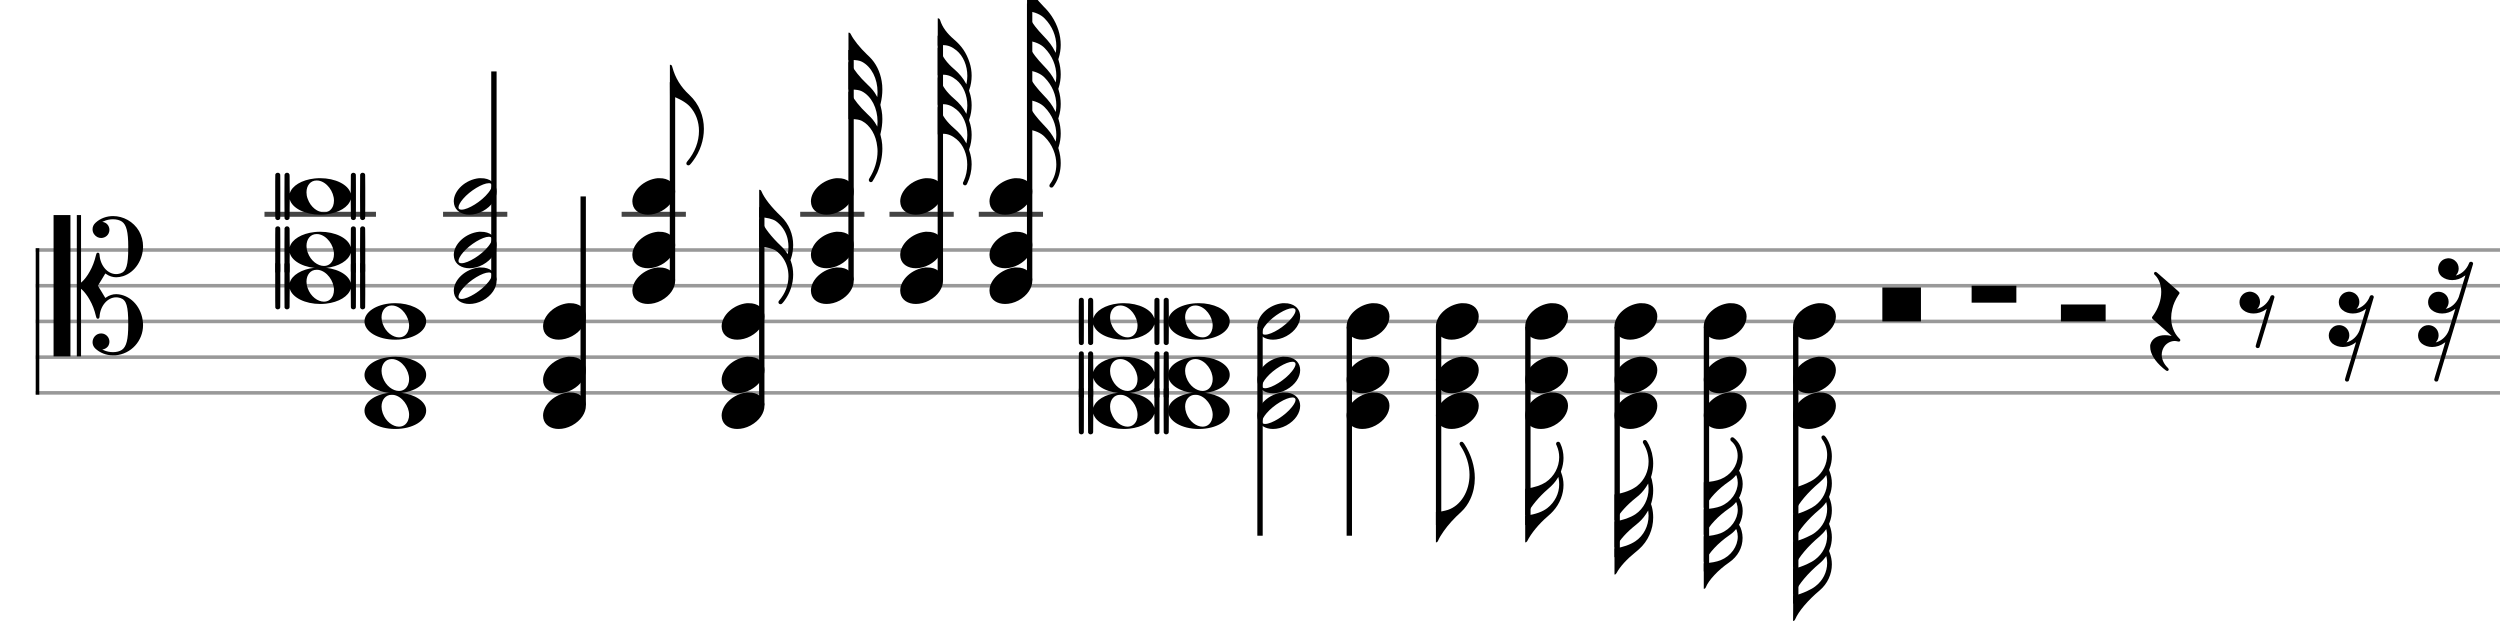 <svg xmlns="http://www.w3.org/2000/svg" stroke-width="0.3" stroke-dasharray="none" fill="black" stroke="black" font-family="Arial, sans-serif" font-size="10pt" font-weight="normal" font-style="normal" width="700" height="180" viewBox="0 0 700 180" style="width: 700px; height: 180px; border: none;"><g class="vf-stave" id="vf-auto29841" stroke-width="1" fill="#999999" stroke="#999999"><path fill="none" d="M10 70L760 70"/><path fill="none" d="M10 80L760 80"/><path fill="none" d="M10 90L760 90"/><path fill="none" d="M10 100L760 100"/><path fill="none" d="M10 110L760 110"/></g><g class="vf-stavebarline" id="vf-auto29842"><rect x="10" y="69.5" width="1" height="41" stroke="none"/></g><g class="vf-stavebarline" id="vf-auto29843"><rect x="760" y="69.5" width="1" height="41" stroke="none"/></g><g class="vf-clef" id="vf-auto29844"><path stroke="none" d="M15 80L15 60.214L17.362 60.214L19.723 60.214L19.723 80L19.723 99.786L17.362 99.786L15 99.786M21.509 80L21.509 60.214L22.085 60.214L22.69 60.214L22.69 69.661L22.69 79.136L22.891 78.963C23.611 78.358,24.504 77.178,25.109 76.054C25.886 74.701,26.462 73.203,26.866 71.475C27.038 70.87,27.096 70.755,27.413 70.755C27.701 70.755,27.845 70.928,27.874 71.36C28.075 74.413,30.149 76.746,32.51 76.746C32.683 76.746,32.856 76.717,33 76.717C35.074 76.429,35.736 75.104,35.88 71.072C35.88 70.352,35.909 69.661,35.909 69.056C35.909 64.938,35.39 62.922,34.152 62.058C33.518 61.626,32.626 61.395,31.646 61.395C30.754 61.395,29.832 61.568,28.997 61.971C28.795 62.058,28.622 62.144,28.622 62.144C28.622 62.144,28.622 62.144,28.651 62.144C29.746 62.202,30.638 63.181,30.638 64.362C30.638 64.39,30.638 64.419,30.638 64.419C30.581 65.802,29.458 66.637,28.306 66.637C27.586 66.637,26.837 66.291,26.318 65.542C26.03 65.11,25.915 64.65,25.915 64.189C25.915 63.526,26.174 62.893,26.75 62.374C28.104 61.107,29.89 60.502,31.675 60.502C34.469 60.502,37.349 62,38.933 64.707C39.682 66.032,40.056 67.53,40.056 68.998C40.056 72.627,37.896 76.198,34.469 77.322C33.806 77.523,33.144 77.638,32.539 77.638C31.531 77.638,30.581 77.322,29.717 76.717C29.602 76.63,29.515 76.573,29.486 76.573C29.486 76.573,29.486 76.573,29.486 76.573C29.486 76.573,29.026 77.35,28.45 78.301L27.413 80L28.45 81.699C29.026 82.65,29.486 83.427,29.486 83.427C29.486 83.427,29.486 83.427,29.486 83.427C29.515 83.427,29.602 83.37,29.717 83.283C30.581 82.678,31.531 82.362,32.539 82.362C32.798 82.362,33.058 82.39,33.317 82.419C36.946 82.966,39.71 86.221,40.027 90.339C40.027 90.57,40.056 90.8,40.056 91.03C40.056 95.437,36.744 99.123,32.28 99.498C32.078 99.498,31.877 99.498,31.646 99.498C29.746 99.498,27.96 98.806,26.635 97.539C26.146 97.05,25.915 96.416,25.915 95.811C25.915 94.573,26.894 93.363,28.306 93.363C28.363 93.363,28.392 93.363,28.45 93.363C29.746 93.45,30.638 94.515,30.638 95.667C30.638 96.07,30.523 96.531,30.264 96.934C29.918 97.424,29.227 97.827,28.651 97.856C28.622 97.856,28.622 97.856,28.622 97.856C28.622 97.885,28.766 97.942,28.997 98.029C29.832 98.432,30.754 98.605,31.646 98.605C32.626 98.605,33.518 98.374,34.152 97.942C35.39 97.078,35.909 95.062,35.909 90.944C35.909 90.339,35.88 89.648,35.88 88.928C35.736 84.896,35.074 83.571,33 83.283C32.856 83.283,32.683 83.254,32.51 83.254C30.149 83.254,28.075 85.587,27.874 88.64C27.845 89.072,27.701 89.245,27.413 89.245C27.096 89.245,27.038 89.13,26.866 88.525C26.462 86.797,25.886 85.299,25.109 83.946C24.504 82.822,23.582 81.642,22.891 81.037L22.69 80.864L22.69 90.339L22.69 99.786L22.085 99.786L21.509 99.786"/></g><g class="vf-stavenote" id="vf-auto29845"><path stroke-width="1.4" fill="none" stroke="#444" d="M74.056 60L105.272 60"/><g class="vf-notehead" id="vf-auto29850" pointer-events="bounding-box"><path stroke="none" d="M77.561 73.401C77.59 73.373,77.702 73.373,77.786 73.373C77.87 73.373,77.955 73.373,78.011 73.401C78.151 73.457,78.292 73.542,78.376 73.682C78.488 73.85,78.488 73.485,78.488 77.529C78.488 78.231,78.488 79.045,78.488 80C78.488 80.955,78.488 81.769,78.488 82.471C78.488 86.543,78.488 86.15,78.376 86.318C78.235 86.515,78.011 86.627,77.786 86.627C77.477 86.627,77.196 86.458,77.084 86.121C77.056 86.065,77.056 82.948,77.056 79.888C77.056 76.911,77.056 73.935,77.084 73.879C77.14 73.654,77.337 73.457,77.561 73.401M80.145 73.401C80.201 73.373,80.285 73.373,80.369 73.373C80.454 73.373,80.538 73.373,80.594 73.401C80.819 73.457,80.987 73.654,81.071 73.879C81.1 73.935,81.1 74.356,81.1 76.63C81.1 78.736,81.1 79.186,81.128 79.186C81.128 79.186,81.128 79.186,81.128 79.186C81.689 77.052,84.469 75.367,88.063 74.974C88.597 74.918,89.13 74.889,89.664 74.889C93.848 74.889,97.526 76.658,98.2 79.186C98.2 79.186,98.2 79.186,98.2 79.186C98.228 79.186,98.228 78.736,98.228 76.63C98.228 73.794,98.228 73.879,98.313 73.738C98.481 73.485,98.706 73.373,98.958 73.373C99.183 73.373,99.408 73.485,99.548 73.682C99.66 73.85,99.66 73.485,99.66 77.529C99.66 78.231,99.66 79.045,99.66 80C99.66 80.955,99.66 81.769,99.66 82.471C99.66 86.543,99.66 86.15,99.548 86.318C99.408 86.515,99.183 86.627,98.958 86.627C98.734 86.627,98.481 86.515,98.341 86.318C98.228 86.121,98.228 86.318,98.228 83.398C98.228 81.264,98.228 80.814,98.2 80.814C98.2 80.814,98.2 80.814,98.2 80.814C97.639 82.948,94.859 84.633,91.264 85.026C90.731 85.082,90.197 85.111,89.664 85.111C85.48 85.111,81.802 83.342,81.128 80.814C81.128 80.814,81.128 80.814,81.128 80.814C81.1 80.814,81.1 81.264,81.1 83.398C81.1 86.318,81.1 86.121,80.987 86.318C80.819 86.515,80.594 86.627,80.369 86.627C80.089 86.627,79.78 86.458,79.667 86.121C79.667 86.065,79.639 82.948,79.639 79.888C79.639 76.911,79.667 73.935,79.667 73.879C79.752 73.654,79.948 73.457,80.145 73.401M89.158 75.563C88.99 75.535,88.822 75.535,88.653 75.535C86.94 75.535,85.817 76.939,85.817 78.849C85.817 79.41,85.901 80.028,86.154 80.674C86.996 83.061,88.99 84.465,90.703 84.465C91.798 84.465,92.753 83.903,93.258 82.668C93.427 82.19,93.511 81.685,93.511 81.179C93.511 78.68,91.545 75.928,89.158 75.563M101.317 73.401C101.373 73.373,101.458 73.373,101.542 73.373C101.626 73.373,101.71 73.373,101.766 73.401C101.907 73.457,102.047 73.542,102.16 73.682C102.244 73.85,102.272 73.485,102.272 77.529C102.272 78.231,102.272 79.045,102.272 80C102.272 80.955,102.272 81.769,102.272 82.471C102.272 86.543,102.244 86.15,102.16 86.318C101.991 86.515,101.766 86.627,101.542 86.627C101.261 86.627,100.952 86.458,100.84 86.121C100.84 86.065,100.812 82.948,100.812 79.888C100.812 76.911,100.84 73.935,100.84 73.879C100.924 73.654,101.121 73.457,101.317 73.401"/></g><g class="vf-notehead" id="vf-auto29851" pointer-events="bounding-box"><path stroke="none" d="M77.561 63.401C77.59 63.373,77.702 63.373,77.786 63.373C77.87 63.373,77.955 63.373,78.011 63.401C78.151 63.457,78.292 63.542,78.376 63.682C78.488 63.85,78.488 63.485,78.488 67.529C78.488 68.231,78.488 69.045,78.488 70C78.488 70.955,78.488 71.769,78.488 72.471C78.488 76.543,78.488 76.15,78.376 76.318C78.235 76.515,78.011 76.627,77.786 76.627C77.477 76.627,77.196 76.458,77.084 76.121C77.056 76.065,77.056 72.948,77.056 69.888C77.056 66.911,77.056 63.935,77.084 63.879C77.14 63.654,77.337 63.457,77.561 63.401M80.145 63.401C80.201 63.373,80.285 63.373,80.369 63.373C80.454 63.373,80.538 63.373,80.594 63.401C80.819 63.457,80.987 63.654,81.071 63.879C81.1 63.935,81.1 64.356,81.1 66.63C81.1 68.736,81.1 69.186,81.128 69.186C81.128 69.186,81.128 69.186,81.128 69.186C81.689 67.052,84.469 65.367,88.063 64.974C88.597 64.918,89.13 64.889,89.664 64.889C93.848 64.889,97.526 66.658,98.2 69.186C98.2 69.186,98.2 69.186,98.2 69.186C98.228 69.186,98.228 68.736,98.228 66.63C98.228 63.794,98.228 63.879,98.313 63.738C98.481 63.485,98.706 63.373,98.958 63.373C99.183 63.373,99.408 63.485,99.548 63.682C99.66 63.85,99.66 63.485,99.66 67.529C99.66 68.231,99.66 69.045,99.66 70C99.66 70.955,99.66 71.769,99.66 72.471C99.66 76.543,99.66 76.15,99.548 76.318C99.408 76.515,99.183 76.627,98.958 76.627C98.734 76.627,98.481 76.515,98.341 76.318C98.228 76.121,98.228 76.318,98.228 73.398C98.228 71.264,98.228 70.814,98.2 70.814C98.2 70.814,98.2 70.814,98.2 70.814C97.639 72.948,94.859 74.633,91.264 75.026C90.731 75.082,90.197 75.111,89.664 75.111C85.48 75.111,81.802 73.342,81.128 70.814C81.128 70.814,81.128 70.814,81.128 70.814C81.1 70.814,81.1 71.264,81.1 73.398C81.1 76.318,81.1 76.121,80.987 76.318C80.819 76.515,80.594 76.627,80.369 76.627C80.089 76.627,79.78 76.458,79.667 76.121C79.667 76.065,79.639 72.948,79.639 69.888C79.639 66.911,79.667 63.935,79.667 63.879C79.752 63.654,79.948 63.457,80.145 63.401M89.158 65.563C88.99 65.535,88.822 65.535,88.653 65.535C86.94 65.535,85.817 66.939,85.817 68.849C85.817 69.41,85.901 70.028,86.154 70.674C86.996 73.061,88.99 74.465,90.703 74.465C91.798 74.465,92.753 73.903,93.258 72.668C93.427 72.19,93.511 71.685,93.511 71.179C93.511 68.68,91.545 65.928,89.158 65.563M101.317 63.401C101.373 63.373,101.458 63.373,101.542 63.373C101.626 63.373,101.71 63.373,101.766 63.401C101.907 63.457,102.047 63.542,102.16 63.682C102.244 63.85,102.272 63.485,102.272 67.529C102.272 68.231,102.272 69.045,102.272 70C102.272 70.955,102.272 71.769,102.272 72.471C102.272 76.543,102.244 76.15,102.16 76.318C101.991 76.515,101.766 76.627,101.542 76.627C101.261 76.627,100.952 76.458,100.84 76.121C100.84 76.065,100.812 72.948,100.812 69.888C100.812 66.911,100.84 63.935,100.84 63.879C100.924 63.654,101.121 63.457,101.317 63.401"/></g><g class="vf-notehead" id="vf-auto29852" pointer-events="bounding-box"><path stroke="none" d="M77.561 48.401C77.59 48.373,77.702 48.373,77.786 48.373C77.87 48.373,77.955 48.373,78.011 48.401C78.151 48.457,78.292 48.542,78.376 48.682C78.488 48.85,78.488 48.485,78.488 52.529C78.488 53.231,78.488 54.045,78.488 55C78.488 55.955,78.488 56.769,78.488 57.471C78.488 61.543,78.488 61.15,78.376 61.318C78.235 61.515,78.011 61.627,77.786 61.627C77.477 61.627,77.196 61.458,77.084 61.121C77.056 61.065,77.056 57.948,77.056 54.888C77.056 51.911,77.056 48.935,77.084 48.879C77.14 48.654,77.337 48.457,77.561 48.401M80.145 48.401C80.201 48.373,80.285 48.373,80.369 48.373C80.454 48.373,80.538 48.373,80.594 48.401C80.819 48.457,80.987 48.654,81.071 48.879C81.1 48.935,81.1 49.356,81.1 51.63C81.1 53.736,81.1 54.186,81.128 54.186C81.128 54.186,81.128 54.186,81.128 54.186C81.689 52.052,84.469 50.367,88.063 49.974C88.597 49.918,89.13 49.889,89.664 49.889C93.848 49.889,97.526 51.658,98.2 54.186C98.2 54.186,98.2 54.186,98.2 54.186C98.228 54.186,98.228 53.736,98.228 51.63C98.228 48.794,98.228 48.879,98.313 48.738C98.481 48.485,98.706 48.373,98.958 48.373C99.183 48.373,99.408 48.485,99.548 48.682C99.66 48.85,99.66 48.485,99.66 52.529C99.66 53.231,99.66 54.045,99.66 55C99.66 55.955,99.66 56.769,99.66 57.471C99.66 61.543,99.66 61.15,99.548 61.318C99.408 61.515,99.183 61.627,98.958 61.627C98.734 61.627,98.481 61.515,98.341 61.318C98.228 61.121,98.228 61.318,98.228 58.398C98.228 56.264,98.228 55.814,98.2 55.814C98.2 55.814,98.2 55.814,98.2 55.814C97.639 57.948,94.859 59.633,91.264 60.026C90.731 60.082,90.197 60.111,89.664 60.111C85.48 60.111,81.802 58.342,81.128 55.814C81.128 55.814,81.128 55.814,81.128 55.814C81.1 55.814,81.1 56.264,81.1 58.398C81.1 61.318,81.1 61.121,80.987 61.318C80.819 61.515,80.594 61.627,80.369 61.627C80.089 61.627,79.78 61.458,79.667 61.121C79.667 61.065,79.639 57.948,79.639 54.888C79.639 51.911,79.667 48.935,79.667 48.879C79.752 48.654,79.948 48.457,80.145 48.401M89.158 50.563C88.99 50.535,88.822 50.535,88.653 50.535C86.94 50.535,85.817 51.939,85.817 53.849C85.817 54.41,85.901 55.028,86.154 55.674C86.996 58.061,88.99 59.465,90.703 59.465C91.798 59.465,92.753 58.903,93.258 57.668C93.427 57.19,93.511 56.685,93.511 56.179C93.511 53.68,91.545 50.928,89.158 50.563M101.317 48.401C101.373 48.373,101.458 48.373,101.542 48.373C101.626 48.373,101.71 48.373,101.766 48.401C101.907 48.457,102.047 48.542,102.16 48.682C102.244 48.85,102.272 48.485,102.272 52.529C102.272 53.231,102.272 54.045,102.272 55C102.272 55.955,102.272 56.769,102.272 57.471C102.272 61.543,102.244 61.15,102.16 61.318C101.991 61.515,101.766 61.627,101.542 61.627C101.261 61.627,100.952 61.458,100.84 61.121C100.84 61.065,100.812 57.948,100.812 54.888C100.812 51.911,100.84 48.935,100.84 48.879C100.924 48.654,101.121 48.457,101.317 48.401"/></g></g><g class="vf-stavenote" id="vf-auto29853"><g class="vf-notehead" id="vf-auto29858" pointer-events="bounding-box"><path stroke="none" d="M109.722 109.918C110.059 109.889,110.368 109.889,110.677 109.889C114.776 109.889,118.399 111.602,119.185 113.989C119.297 114.326,119.325 114.691,119.325 115C119.325 117.808,115.591 120.111,110.677 120.111C105.847 120.111,102.056 117.864,102.056 115C102.056 112.36,105.341 110.198,109.722 109.918M110.171 110.563C110.003 110.535,109.834 110.535,109.666 110.535C107.981 110.535,106.83 111.939,106.83 113.849C106.83 114.41,106.942 115.028,107.167 115.674C108.037 118.089,110.031 119.465,111.716 119.465C112.811 119.465,113.793 118.903,114.271 117.668C114.467 117.19,114.552 116.685,114.552 116.179C114.552 113.68,112.586 110.928,110.171 110.563"/></g><g class="vf-notehead" id="vf-auto29859" pointer-events="bounding-box"><path stroke="none" d="M109.722 99.918C110.059 99.889,110.368 99.889,110.677 99.889C114.776 99.889,118.399 101.602,119.185 103.989C119.297 104.326,119.325 104.691,119.325 105C119.325 107.808,115.591 110.111,110.677 110.111C105.847 110.111,102.056 107.864,102.056 105C102.056 102.36,105.341 100.198,109.722 99.918M110.171 100.563C110.003 100.535,109.834 100.535,109.666 100.535C107.981 100.535,106.83 101.939,106.83 103.849C106.83 104.41,106.942 105.028,107.167 105.674C108.037 108.089,110.031 109.465,111.716 109.465C112.811 109.465,113.793 108.903,114.271 107.668C114.467 107.19,114.552 106.685,114.552 106.179C114.552 103.68,112.586 100.928,110.171 100.563"/></g><g class="vf-notehead" id="vf-auto29860" pointer-events="bounding-box"><path stroke="none" d="M109.722 84.918C110.059 84.889,110.368 84.889,110.677 84.889C114.776 84.889,118.399 86.602,119.185 88.989C119.297 89.326,119.325 89.691,119.325 90C119.325 92.808,115.591 95.111,110.677 95.111C105.847 95.111,102.056 92.864,102.056 90C102.056 87.36,105.341 85.198,109.722 84.918M110.171 85.563C110.003 85.535,109.834 85.535,109.666 85.535C107.981 85.535,106.83 86.939,106.83 88.849C106.83 89.41,106.942 90.028,107.167 90.674C108.037 93.089,110.031 94.465,111.716 94.465C112.811 94.465,113.793 93.903,114.271 92.668C114.467 92.19,114.552 91.685,114.552 91.179C114.552 88.68,112.586 85.928,110.171 85.563"/></g></g><g class="vf-stavenote" id="vf-auto29861"><path stroke-width="1.4" fill="none" stroke="#444" d="M124.056 60L142.046 60"/><g class="vf-stem" id="vf-auto29862" pointer-events="bounding-box"><path stroke-width="1.5" fill="none" d="M138.296 78.5L138.296 20"/></g><g class="vf-notehead" id="vf-auto29866" pointer-events="bounding-box"><path stroke="none" d="M134.16 74.889C134.244 74.889,134.329 74.889,134.469 74.889C134.834 74.889,135.368 74.918,135.564 74.946C137.895 75.283,139.046 76.827,139.046 78.624C139.046 80.534,137.754 82.724,135.171 84.128C133.908 84.802,132.616 85.111,131.436 85.111C129.274 85.111,127.505 84.044,127.14 82.162C127.084 81.881,127.056 81.629,127.056 81.376C127.056 78.343,130.313 75.283,134.16 74.889M137.305 76.35C137.165 76.293,137.024 76.293,136.856 76.293C135.143 76.293,131.633 78.371,129.667 80.674C128.825 81.657,128.376 82.527,128.376 83.061C128.376 83.313,128.46 83.482,128.628 83.566C128.797 83.678,129.022 83.707,129.246 83.707C131.071 83.707,134.862 81.376,136.744 78.961C137.418 78.119,137.754 77.417,137.754 76.967C137.754 76.658,137.586 76.434,137.305 76.35"/></g><g class="vf-notehead" id="vf-auto29867" pointer-events="bounding-box"><path stroke="none" d="M134.16 64.889C134.244 64.889,134.329 64.889,134.469 64.889C134.834 64.889,135.368 64.918,135.564 64.946C137.895 65.283,139.046 66.827,139.046 68.624C139.046 70.534,137.754 72.724,135.171 74.128C133.908 74.802,132.616 75.111,131.436 75.111C129.274 75.111,127.505 74.044,127.14 72.162C127.084 71.881,127.056 71.629,127.056 71.376C127.056 68.343,130.313 65.283,134.16 64.889M137.305 66.35C137.165 66.293,137.024 66.293,136.856 66.293C135.143 66.293,131.633 68.371,129.667 70.674C128.825 71.657,128.376 72.527,128.376 73.061C128.376 73.313,128.46 73.482,128.628 73.566C128.797 73.678,129.022 73.707,129.246 73.707C131.071 73.707,134.862 71.376,136.744 68.961C137.418 68.119,137.754 67.417,137.754 66.967C137.754 66.658,137.586 66.434,137.305 66.35"/></g><g class="vf-notehead" id="vf-auto29868" pointer-events="bounding-box"><path stroke="none" d="M134.16 49.889C134.244 49.889,134.329 49.889,134.469 49.889C134.834 49.889,135.368 49.918,135.564 49.946C137.895 50.283,139.046 51.827,139.046 53.624C139.046 55.534,137.754 57.724,135.171 59.128C133.908 59.802,132.616 60.111,131.436 60.111C129.274 60.111,127.505 59.044,127.14 57.162C127.084 56.881,127.056 56.629,127.056 56.376C127.056 53.343,130.313 50.283,134.16 49.889M137.305 51.35C137.165 51.293,137.024 51.293,136.856 51.293C135.143 51.293,131.633 53.371,129.667 55.674C128.825 56.657,128.376 57.527,128.376 58.061C128.376 58.313,128.46 58.482,128.628 58.566C128.797 58.678,129.022 58.707,129.246 58.707C131.071 58.707,134.862 56.376,136.744 53.961C137.418 53.119,137.754 52.417,137.754 51.967C137.754 51.658,137.586 51.434,137.305 51.35"/></g></g><g class="vf-stavenote" id="vf-auto29869"><g class="vf-stem" id="vf-auto29870" pointer-events="bounding-box"><path stroke-width="1.5" fill="none" d="M163.296 113.5L163.296 55"/></g><g class="vf-notehead" id="vf-auto29874" pointer-events="bounding-box"><path stroke="none" d="M159.16 109.889C159.244 109.889,159.329 109.889,159.469 109.889C159.834 109.889,160.368 109.918,160.564 109.946C162.895 110.283,164.046 111.827,164.046 113.624C164.046 115.534,162.754 117.724,160.171 119.128C158.908 119.802,157.616 120.111,156.436 120.111C154.274 120.111,152.505 119.044,152.14 117.162C152.084 116.881,152.056 116.629,152.056 116.376C152.056 113.343,155.313 110.283,159.16 109.889"/></g><g class="vf-notehead" id="vf-auto29875" pointer-events="bounding-box"><path stroke="none" d="M159.16 99.889C159.244 99.889,159.329 99.889,159.469 99.889C159.834 99.889,160.368 99.918,160.564 99.946C162.895 100.283,164.046 101.827,164.046 103.624C164.046 105.534,162.754 107.724,160.171 109.128C158.908 109.802,157.616 110.111,156.436 110.111C154.274 110.111,152.505 109.044,152.14 107.162C152.084 106.881,152.056 106.629,152.056 106.376C152.056 103.343,155.313 100.283,159.16 99.889"/></g><g class="vf-notehead" id="vf-auto29876" pointer-events="bounding-box"><path stroke="none" d="M159.16 84.889C159.244 84.889,159.329 84.889,159.469 84.889C159.834 84.889,160.368 84.918,160.564 84.946C162.895 85.283,164.046 86.827,164.046 88.624C164.046 90.534,162.754 92.724,160.171 94.128C158.908 94.802,157.616 95.111,156.436 95.111C154.274 95.111,152.505 94.044,152.14 92.162C152.084 91.881,152.056 91.629,152.056 91.376C152.056 88.343,155.313 85.283,159.16 84.889"/></g></g><g class="vf-stavenote" id="vf-auto29877"><path stroke-width="1.4" fill="none" stroke="#444" d="M174.056 60L192.046 60"/><g class="vf-stem" id="vf-auto29878" pointer-events="bounding-box"><path stroke-width="1.5" fill="none" d="M188.296 78.5L188.296 23"/></g><g class="vf-notehead" id="vf-auto29883" pointer-events="bounding-box"><path stroke="none" d="M184.16 74.889C184.244 74.889,184.329 74.889,184.469 74.889C184.834 74.889,185.368 74.918,185.564 74.946C187.895 75.283,189.046 76.827,189.046 78.624C189.046 80.534,187.754 82.724,185.171 84.128C183.908 84.802,182.616 85.111,181.436 85.111C179.274 85.111,177.505 84.044,177.14 82.162C177.084 81.881,177.056 81.629,177.056 81.376C177.056 78.343,180.313 75.283,184.16 74.889"/></g><g class="vf-notehead" id="vf-auto29884" pointer-events="bounding-box"><path stroke="none" d="M184.16 64.889C184.244 64.889,184.329 64.889,184.469 64.889C184.834 64.889,185.368 64.918,185.564 64.946C187.895 65.283,189.046 66.827,189.046 68.624C189.046 70.534,187.754 72.724,185.171 74.128C183.908 74.802,182.616 75.111,181.436 75.111C179.274 75.111,177.505 74.044,177.14 72.162C177.084 71.881,177.056 71.629,177.056 71.376C177.056 68.343,180.313 65.283,184.16 64.889"/></g><g class="vf-notehead" id="vf-auto29885" pointer-events="bounding-box"><path stroke="none" d="M184.16 49.889C184.244 49.889,184.329 49.889,184.469 49.889C184.834 49.889,185.368 49.918,185.564 49.946C187.895 50.283,189.046 51.827,189.046 53.624C189.046 55.534,187.754 57.724,185.171 59.128C183.908 59.802,182.616 60.111,181.436 60.111C179.274 60.111,177.505 59.044,177.14 57.162C177.084 56.881,177.056 56.629,177.056 56.376C177.056 53.343,180.313 50.283,184.16 49.889"/></g><path stroke="none" d="M187.57 22.409L187.57 18.14L187.655 18.14C187.992 18.14,188.132 18.309,188.244 18.758C189.059 21.819,190.603 24.346,193.046 26.592C195.742 29.092,197.089 32.545,197.089 36.084C197.089 39.172,196.079 42.373,194.001 45.125C193.271 46.108,193.046 46.305,192.765 46.305C192.4 46.305,192.175 46.052,192.175 45.771C192.175 45.603,192.26 45.406,192.4 45.238C194.59 42.682,195.714 39.594,195.714 36.673C195.714 34.09,194.843 31.647,193.102 29.766C192.007 28.614,190.126 27.547,187.598 26.677C187.57 26.677,187.57 25.806,187.57 22.409"/></g><g class="vf-stavenote" id="vf-auto29887"><g class="vf-stem" id="vf-auto29888" pointer-events="bounding-box"><path stroke-width="1.5" fill="none" d="M213.296 113.5L213.296 58"/></g><g class="vf-notehead" id="vf-auto29893" pointer-events="bounding-box"><path stroke="none" d="M209.16 109.889C209.244 109.889,209.329 109.889,209.469 109.889C209.834 109.889,210.368 109.918,210.564 109.946C212.895 110.283,214.046 111.827,214.046 113.624C214.046 115.534,212.754 117.724,210.171 119.128C208.908 119.802,207.616 120.111,206.436 120.111C204.274 120.111,202.505 119.044,202.14 117.162C202.084 116.881,202.056 116.629,202.056 116.376C202.056 113.343,205.313 110.283,209.16 109.889"/></g><g class="vf-notehead" id="vf-auto29894" pointer-events="bounding-box"><path stroke="none" d="M209.16 99.889C209.244 99.889,209.329 99.889,209.469 99.889C209.834 99.889,210.368 99.918,210.564 99.946C212.895 100.283,214.046 101.827,214.046 103.624C214.046 105.534,212.754 107.724,210.171 109.128C208.908 109.802,207.616 110.111,206.436 110.111C204.274 110.111,202.505 109.044,202.14 107.162C202.084 106.881,202.056 106.629,202.056 106.376C202.056 103.343,205.313 100.283,209.16 99.889"/></g><g class="vf-notehead" id="vf-auto29895" pointer-events="bounding-box"><path stroke="none" d="M209.16 84.889C209.244 84.889,209.329 84.889,209.469 84.889C209.834 84.889,210.368 84.918,210.564 84.946C212.895 85.283,214.046 86.827,214.046 88.624C214.046 90.534,212.754 92.724,210.171 94.128C208.908 94.802,207.616 95.111,206.436 95.111C204.274 95.111,202.505 94.044,202.14 92.162C202.084 91.881,202.056 91.629,202.056 91.376C202.056 88.343,205.313 85.283,209.16 84.889"/></g><path stroke="none" d="M212.57 56.987L212.57 53.14L212.655 53.14C212.907 53.14,213.104 53.281,213.216 53.59C214.03 55.527,215.94 57.97,218.72 60.61C220.91 62.744,222.089 65.608,222.089 68.612C222.089 69.904,221.893 71.224,221.444 72.516L221.331 72.824L221.444 73.133C221.893 74.341,222.089 75.604,222.089 76.896C222.089 79.479,221.219 82.119,219.59 84.281C218.973 85.067,218.832 85.18,218.551 85.18C218.186 85.18,217.962 84.927,217.962 84.618C217.962 84.478,218.018 84.309,218.13 84.197C219.871 82.203,220.77 79.788,220.77 77.345C220.77 76.924,220.742 76.475,220.685 76.054C220.629 75.717,220.601 75.408,220.545 75.267C220.545 75.239,220.489 75.071,220.461 74.902C219.955 72.993,218.776 71.28,217.232 70.185C216.361 69.595,214.564 69.146,212.963 69.146C212.795 69.146,212.655 69.146,212.626 69.146L212.57 69.118L212.57 65.271L212.57 61.424L212.655 61.424C212.907 61.424,213.104 61.564,213.216 61.873C214.03 63.811,215.968 66.31,218.692 68.893C219.422 69.567,220.068 70.382,220.489 71.084C220.517 71.112,220.517 71.14,220.545 71.14C220.545 71.14,220.573 71.084,220.601 70.943C220.714 70.325,220.77 69.708,220.77 69.062C220.77 68.472,220.714 67.882,220.601 67.293C220.601 67.18,220.573 67.04,220.545 67.012C220.545 66.956,220.489 66.787,220.461 66.619C219.955 64.709,218.776 62.996,217.232 61.901C216.361 61.312,214.564 60.862,212.963 60.862C212.795 60.862,212.655 60.862,212.626 60.862L212.57 60.834"/></g><g class="vf-stavenote" id="vf-auto29897"><path stroke-width="1.4" fill="none" stroke="#444" d="M224.056 60L242.046 60"/><g class="vf-stem" id="vf-auto29898" pointer-events="bounding-box"><path stroke-width="1.5" fill="none" d="M238.296 78.5L238.296 14"/></g><g class="vf-notehead" id="vf-auto29903" pointer-events="bounding-box"><path stroke="none" d="M234.16 74.889C234.244 74.889,234.329 74.889,234.469 74.889C234.834 74.889,235.368 74.918,235.564 74.946C237.895 75.283,239.046 76.827,239.046 78.624C239.046 80.534,237.754 82.724,235.171 84.128C233.908 84.802,232.616 85.111,231.436 85.111C229.274 85.111,227.505 84.044,227.14 82.162C227.084 81.881,227.056 81.629,227.056 81.376C227.056 78.343,230.313 75.283,234.16 74.889"/></g><g class="vf-notehead" id="vf-auto29904" pointer-events="bounding-box"><path stroke="none" d="M234.16 64.889C234.244 64.889,234.329 64.889,234.469 64.889C234.834 64.889,235.368 64.918,235.564 64.946C237.895 65.283,239.046 66.827,239.046 68.624C239.046 70.534,237.754 72.724,235.171 74.128C233.908 74.802,232.616 75.111,231.436 75.111C229.274 75.111,227.505 74.044,227.14 72.162C227.084 71.881,227.056 71.629,227.056 71.376C227.056 68.343,230.313 65.283,234.16 64.889"/></g><g class="vf-notehead" id="vf-auto29905" pointer-events="bounding-box"><path stroke="none" d="M234.16 49.889C234.244 49.889,234.329 49.889,234.469 49.889C234.834 49.889,235.368 49.918,235.564 49.946C237.895 50.283,239.046 51.827,239.046 53.624C239.046 55.534,237.754 57.724,235.171 59.128C233.908 59.802,232.616 60.111,231.436 60.111C229.274 60.111,227.505 59.044,227.14 57.162C227.084 56.881,227.056 56.629,227.056 56.376C227.056 53.343,230.313 50.283,234.16 49.889"/></g><path stroke="none" d="M237.57 12.959L237.57 9.14L237.655 9.14C237.907 9.14,238.076 9.253,238.244 9.618C239.03 11.19,240.771 13.352,242.737 15.234C243.018 15.515,243.383 15.852,243.523 15.992C245.236 17.677,246.416 20.035,246.865 22.703C247.005 23.461,247.061 24.247,247.061 25.062C247.061 26.353,246.893 27.701,246.584 28.965L246.5 29.33L246.528 29.47C246.64 29.892,246.781 30.481,246.865 30.987C247.005 31.745,247.061 32.531,247.061 33.345C247.061 34.637,246.893 35.957,246.584 37.248L246.5 37.614L246.528 37.754C246.64 38.175,246.781 38.765,246.865 39.27C247.005 40.028,247.061 40.815,247.061 41.629C247.061 43.847,246.556 46.178,245.629 48.34C245.208 49.211,244.45 50.615,244.253 50.839C244.113 50.952,243.973 51.008,243.832 51.008C243.551 51.008,243.271 50.755,243.271 50.418C243.271 50.25,243.271 50.193,243.439 49.913C244.927 47.554,245.714 44.886,245.714 42.331C245.714 41.91,245.685 41.489,245.629 41.095C245.32 37.838,243.664 35.086,241.333 33.851C240.687 33.514,239.789 33.373,238.385 33.345L237.57 33.345L237.57 29.526L237.57 25.708L237.655 25.708C237.907 25.708,238.076 25.82,238.244 26.185C239.03 27.757,240.771 29.948,242.737 31.801C244.253 33.233,244.787 33.907,245.489 35.171L245.629 35.451L245.657 35.199C245.685 34.834,245.714 34.44,245.714 34.075C245.714 30.313,244.029 26.971,241.333 25.567C240.687 25.23,239.789 25.09,238.385 25.062L237.57 25.062L237.57 21.243L237.57 17.424L237.655 17.424C237.907 17.424,238.076 17.536,238.244 17.901C239.03 19.474,240.771 21.664,242.737 23.517C244.253 24.949,244.787 25.623,245.489 26.915L245.629 27.168L245.657 26.915C245.685 26.55,245.714 26.157,245.714 25.792C245.714 22.029,244.029 18.688,241.333 17.284C240.687 16.947,239.789 16.806,238.385 16.778L237.57 16.778"/></g><g class="vf-stavenote" id="vf-auto29907"><path stroke-width="1.4" fill="none" stroke="#444" d="M249.056 60L267.046 60"/><g class="vf-stem" id="vf-auto29908" pointer-events="bounding-box"><path stroke-width="1.5" fill="none" d="M263.296 78.5L263.296 10"/></g><g class="vf-notehead" id="vf-auto29913" pointer-events="bounding-box"><path stroke="none" d="M259.16 74.889C259.244 74.889,259.329 74.889,259.469 74.889C259.834 74.889,260.368 74.918,260.564 74.946C262.895 75.283,264.046 76.827,264.046 78.624C264.046 80.534,262.754 82.724,260.171 84.128C258.908 84.802,257.616 85.111,256.436 85.111C254.274 85.111,252.505 84.044,252.14 82.162C252.084 81.881,252.056 81.629,252.056 81.376C252.056 78.343,255.313 75.283,259.16 74.889"/></g><g class="vf-notehead" id="vf-auto29914" pointer-events="bounding-box"><path stroke="none" d="M259.16 64.889C259.244 64.889,259.329 64.889,259.469 64.889C259.834 64.889,260.368 64.918,260.564 64.946C262.895 65.283,264.046 66.827,264.046 68.624C264.046 70.534,262.754 72.724,260.171 74.128C258.908 74.802,257.616 75.111,256.436 75.111C254.274 75.111,252.505 74.044,252.14 72.162C252.084 71.881,252.056 71.629,252.056 71.376C252.056 68.343,255.313 65.283,259.16 64.889"/></g><g class="vf-notehead" id="vf-auto29915" pointer-events="bounding-box"><path stroke="none" d="M259.16 49.889C259.244 49.889,259.329 49.889,259.469 49.889C259.834 49.889,260.368 49.918,260.564 49.946C262.895 50.283,264.046 51.827,264.046 53.624C264.046 55.534,262.754 57.724,260.171 59.128C258.908 59.802,257.616 60.111,256.436 60.111C254.274 60.111,252.505 59.044,252.14 57.162C252.084 56.881,252.056 56.629,252.056 56.376C252.056 53.343,255.313 50.283,259.16 49.889"/></g><path stroke="none" d="M262.57 8.959L262.57 5.14L262.655 5.14C262.963 5.14,263.104 5.281,263.272 5.73C263.862 7.611,265.126 9.324,267.119 11.037C269.281 12.89,270.545 14.716,271.472 17.496C271.865 18.675,272.061 19.939,272.061 21.202C272.061 22.55,271.837 23.898,271.387 25.19L271.331 25.358L271.444 25.751C271.865 26.93,272.061 28.222,272.061 29.486C272.061 30.834,271.837 32.181,271.387 33.445L271.331 33.642L271.444 34.035C271.865 35.214,272.061 36.506,272.061 37.769C272.061 39.117,271.837 40.465,271.387 41.729L271.331 41.897L271.444 42.318C271.865 43.526,272.061 44.761,272.061 46.025C272.061 47.822,271.64 49.647,270.826 51.36C270.629 51.781,270.489 51.894,270.208 51.894C269.871 51.894,269.618 51.641,269.618 51.304C269.618 51.164,269.618 51.135,269.843 50.714C270.517 49.254,270.826 47.654,270.826 46.081C270.826 43.273,269.759 40.549,267.793 38.949C266.558 37.938,265.406 37.46,264.115 37.46C263.75 37.46,263.357 37.517,262.963 37.573C262.851 37.601,262.683 37.629,262.655 37.629L262.57 37.629L262.57 33.81L262.57 29.991L262.655 29.991C262.963 29.991,263.104 30.132,263.272 30.581C263.862 32.462,265.126 34.175,267.119 35.888C268.579 37.124,269.731 38.499,270.461 39.932C270.545 40.1,270.573 40.156,270.573 40.156C270.601 40.156,270.601 40.128,270.601 40.1C270.601 40.072,270.629 39.932,270.657 39.791C270.77 39.145,270.854 38.471,270.854 37.797C270.854 34.961,269.731 32.238,267.793 30.665C266.558 29.654,265.406 29.177,264.115 29.177C263.75 29.177,263.357 29.233,262.963 29.289C262.851 29.317,262.683 29.345,262.655 29.345L262.57 29.345L262.57 25.526L262.57 21.708L262.655 21.708C262.963 21.708,263.104 21.848,263.272 22.297C263.862 24.179,265.126 25.892,267.119 27.604C268.579 28.84,269.731 30.216,270.461 31.648C270.545 31.816,270.573 31.873,270.573 31.873C270.601 31.873,270.601 31.844,270.601 31.816C270.601 31.788,270.629 31.648,270.657 31.508C270.77 30.862,270.854 30.188,270.854 29.542C270.854 26.678,269.731 23.954,267.793 22.382C266.558 21.371,265.406 20.921,264.115 20.921C263.75 20.921,263.357 20.949,262.963 21.006C262.851 21.034,262.683 21.062,262.655 21.062L262.57 21.062L262.57 17.243L262.57 13.424L262.655 13.424C262.963 13.424,263.104 13.564,263.272 14.014C263.862 15.895,265.126 17.608,267.119 19.321C268.579 20.556,269.731 21.96,270.461 23.364C270.545 23.533,270.573 23.589,270.573 23.589C270.601 23.589,270.601 23.561,270.601 23.533C270.601 23.505,270.629 23.364,270.657 23.224C270.77 22.578,270.854 21.904,270.854 21.258C270.854 18.394,269.731 15.67,267.793 14.098C266.558 13.087,265.406 12.638,264.115 12.638C263.75 12.638,263.357 12.666,262.963 12.722C262.851 12.75,262.683 12.778,262.655 12.778L262.57 12.778"/></g><g class="vf-stavenote" id="vf-auto29917"><path stroke-width="1.4" fill="none" stroke="#444" d="M274.056 60L292.046 60"/><g class="vf-stem" id="vf-auto29918" pointer-events="bounding-box"><path stroke-width="1.5" fill="none" d="M288.296 78.5L288.296 1"/></g><g class="vf-notehead" id="vf-auto29923" pointer-events="bounding-box"><path stroke="none" d="M284.16 74.889C284.244 74.889,284.329 74.889,284.469 74.889C284.834 74.889,285.368 74.918,285.564 74.946C287.895 75.283,289.046 76.827,289.046 78.624C289.046 80.534,287.754 82.724,285.171 84.128C283.908 84.802,282.616 85.111,281.436 85.111C279.274 85.111,277.505 84.044,277.14 82.162C277.084 81.881,277.056 81.629,277.056 81.376C277.056 78.343,280.313 75.283,284.16 74.889"/></g><g class="vf-notehead" id="vf-auto29924" pointer-events="bounding-box"><path stroke="none" d="M284.16 64.889C284.244 64.889,284.329 64.889,284.469 64.889C284.834 64.889,285.368 64.918,285.564 64.946C287.895 65.283,289.046 66.827,289.046 68.624C289.046 70.534,287.754 72.724,285.171 74.128C283.908 74.802,282.616 75.111,281.436 75.111C279.274 75.111,277.505 74.044,277.14 72.162C277.084 71.881,277.056 71.629,277.056 71.376C277.056 68.343,280.313 65.283,284.16 64.889"/></g><g class="vf-notehead" id="vf-auto29925" pointer-events="bounding-box"><path stroke="none" d="M284.16 49.889C284.244 49.889,284.329 49.889,284.469 49.889C284.834 49.889,285.368 49.918,285.564 49.946C287.895 50.283,289.046 51.827,289.046 53.624C289.046 55.534,287.754 57.724,285.171 59.128C283.908 59.802,282.616 60.111,281.436 60.111C279.274 60.111,277.505 59.044,277.14 57.162C277.084 56.881,277.056 56.629,277.056 56.376C277.056 53.343,280.313 50.283,284.16 49.889"/></g><path stroke="none" d="M287.57 -0.35L287.57 -3.86L287.655 -3.86C287.935 -3.86,288.048 -3.747,288.272 -3.298C289.002 -1.838,290.406 -0.041,292.175 1.784C293.271 2.88,293.804 3.554,294.478 4.536C296.135 7.035,297.005 9.843,297.005 12.567C297.005 13.803,296.809 15.038,296.444 16.218C296.359 16.442,296.331 16.498,296.331 16.583C296.331 16.667,296.359 16.723,296.416 16.92C296.809 18.183,297.005 19.531,297.005 20.823C297.005 22.086,296.809 23.35,296.444 24.501C296.359 24.726,296.331 24.782,296.331 24.866C296.331 24.95,296.359 25.007,296.416 25.203C296.809 26.467,297.005 27.815,297.005 29.106C297.005 30.37,296.809 31.634,296.444 32.785C296.359 33.009,296.331 33.066,296.331 33.15C296.331 33.234,296.359 33.29,296.416 33.487C296.809 34.75,297.005 36.098,297.005 37.39C297.005 38.654,296.809 39.917,296.444 41.068C296.359 41.265,296.331 41.349,296.331 41.433C296.331 41.518,296.359 41.574,296.416 41.742C296.809 43.062,297.005 44.382,297.005 45.645C297.005 47.892,296.416 50.026,295.292 51.711C294.843 52.413,294.703 52.525,294.422 52.525C294.057 52.525,293.832 52.3,293.832 51.992C293.832 51.851,293.888 51.655,294.029 51.486C295.208 49.914,295.77 48.004,295.77 46.039C295.77 43.315,294.675 40.479,292.512 38.317C291.445 37.193,289.648 36.435,287.795 36.295C287.711 36.267,287.626 36.267,287.598 36.267L287.57 36.267L287.57 32.757L287.57 29.275L287.655 29.275C287.935 29.275,288.048 29.387,288.272 29.836C289.002 31.268,290.406 33.094,292.175 34.919C293.72 36.491,294.618 37.699,295.433 39.327L295.601 39.636L295.629 39.496C295.714 38.906,295.77 38.317,295.77 37.755C295.77 34.975,294.618 32.167,292.512 30.033C291.445 28.91,289.648 28.152,287.795 28.011C287.711 27.983,287.626 27.983,287.598 27.983L287.57 27.983L287.57 24.473L287.57 20.991L287.655 20.991C287.935 20.991,288.048 21.104,288.272 21.553C289.002 22.985,290.406 24.81,292.175 26.635C293.72 28.208,294.618 29.415,295.433 31.044L295.601 31.353L295.629 31.212C295.714 30.623,295.77 30.033,295.77 29.471C295.77 26.691,294.618 23.883,292.512 21.749C291.445 20.626,289.648 19.868,287.795 19.728C287.711 19.728,287.626 19.7,287.598 19.7L287.57 19.7L287.57 16.19L287.57 12.708L287.655 12.708C287.935 12.708,288.048 12.82,288.272 13.269C289.002 14.701,290.406 16.526,292.175 18.352C293.72 19.924,294.618 21.132,295.433 22.76L295.601 23.069L295.629 22.929C295.714 22.339,295.77 21.749,295.77 21.188C295.77 18.408,294.618 15.6,292.512 13.466C291.445 12.343,289.648 11.584,287.795 11.444C287.711 11.444,287.626 11.416,287.598 11.416L287.57 11.416L287.57 7.906L287.57 4.424L287.655 4.424C287.935 4.424,288.048 4.536,288.272 4.986C289.002 6.446,290.406 8.243,292.175 10.068C293.72 11.641,294.618 12.848,295.433 14.477L295.601 14.786L295.629 14.645C295.714 14.055,295.77 13.494,295.77 12.904C295.77 10.124,294.618 7.316,292.512 5.182C291.445 4.059,289.648 3.301,287.795 3.16C287.711 3.16,287.626 3.132,287.598 3.132L287.57 3.132"/></g><g class="vf-stavenote" id="vf-auto29927"><g class="vf-notehead" id="vf-auto29934" pointer-events="bounding-box"><path stroke="none" d="M302.561 108.401C302.59 108.373,302.702 108.373,302.786 108.373C302.87 108.373,302.955 108.373,303.011 108.401C303.151 108.457,303.292 108.542,303.376 108.682C303.488 108.85,303.488 108.485,303.488 112.529C303.488 113.231,303.488 114.045,303.488 115C303.488 115.955,303.488 116.769,303.488 117.471C303.488 121.543,303.488 121.15,303.376 121.318C303.235 121.515,303.011 121.627,302.786 121.627C302.477 121.627,302.196 121.458,302.084 121.121C302.056 121.065,302.056 117.948,302.056 114.888C302.056 111.911,302.056 108.935,302.084 108.879C302.14 108.654,302.337 108.457,302.561 108.401M305.145 108.401C305.201 108.373,305.285 108.373,305.369 108.373C305.454 108.373,305.538 108.373,305.594 108.401C305.819 108.457,305.987 108.654,306.071 108.879C306.1 108.935,306.1 109.356,306.1 111.63C306.1 113.736,306.1 114.186,306.128 114.186C306.128 114.186,306.128 114.186,306.128 114.186C306.689 112.052,309.469 110.367,313.063 109.974C313.597 109.918,314.13 109.889,314.664 109.889C318.848 109.889,322.526 111.658,323.2 114.186C323.2 114.186,323.2 114.186,323.2 114.186C323.228 114.186,323.228 113.736,323.228 111.63C323.228 108.794,323.228 108.879,323.313 108.738C323.481 108.485,323.706 108.373,323.958 108.373C324.183 108.373,324.408 108.485,324.548 108.682C324.66 108.85,324.66 108.485,324.66 112.529C324.66 113.231,324.66 114.045,324.66 115C324.66 115.955,324.66 116.769,324.66 117.471C324.66 121.543,324.66 121.15,324.548 121.318C324.408 121.515,324.183 121.627,323.958 121.627C323.734 121.627,323.481 121.515,323.341 121.318C323.228 121.121,323.228 121.318,323.228 118.398C323.228 116.264,323.228 115.814,323.2 115.814C323.2 115.814,323.2 115.814,323.2 115.814C322.639 117.948,319.859 119.633,316.264 120.026C315.731 120.082,315.197 120.111,314.664 120.111C310.48 120.111,306.802 118.342,306.128 115.814C306.128 115.814,306.128 115.814,306.128 115.814C306.1 115.814,306.1 116.264,306.1 118.398C306.1 121.318,306.1 121.121,305.987 121.318C305.819 121.515,305.594 121.627,305.369 121.627C305.089 121.627,304.78 121.458,304.667 121.121C304.667 121.065,304.639 117.948,304.639 114.888C304.639 111.911,304.667 108.935,304.667 108.879C304.752 108.654,304.948 108.457,305.145 108.401M314.158 110.563C313.99 110.535,313.822 110.535,313.653 110.535C311.94 110.535,310.817 111.939,310.817 113.849C310.817 114.41,310.901 115.028,311.154 115.674C311.996 118.061,313.99 119.465,315.703 119.465C316.798 119.465,317.753 118.903,318.258 117.668C318.427 117.19,318.511 116.685,318.511 116.179C318.511 113.68,316.545 110.928,314.158 110.563M326.317 108.401C326.373 108.373,326.458 108.373,326.542 108.373C326.626 108.373,326.71 108.373,326.766 108.401C326.907 108.457,327.047 108.542,327.16 108.682C327.244 108.85,327.272 108.485,327.272 112.529C327.272 113.231,327.272 114.045,327.272 115C327.272 115.955,327.272 116.769,327.272 117.471C327.272 121.543,327.244 121.15,327.16 121.318C326.991 121.515,326.766 121.627,326.542 121.627C326.261 121.627,325.952 121.458,325.84 121.121C325.84 121.065,325.812 117.948,325.812 114.888C325.812 111.911,325.84 108.935,325.84 108.879C325.924 108.654,326.121 108.457,326.317 108.401"/></g><g class="vf-notehead" id="vf-auto29933" pointer-events="bounding-box"><path stroke="none" d="M302.561 98.401C302.59 98.373,302.702 98.373,302.786 98.373C302.87 98.373,302.955 98.373,303.011 98.401C303.151 98.457,303.292 98.542,303.376 98.682C303.488 98.85,303.488 98.485,303.488 102.529C303.488 103.231,303.488 104.045,303.488 105C303.488 105.955,303.488 106.769,303.488 107.471C303.488 111.543,303.488 111.15,303.376 111.318C303.235 111.515,303.011 111.627,302.786 111.627C302.477 111.627,302.196 111.458,302.084 111.121C302.056 111.065,302.056 107.948,302.056 104.888C302.056 101.911,302.056 98.935,302.084 98.879C302.14 98.654,302.337 98.457,302.561 98.401M305.145 98.401C305.201 98.373,305.285 98.373,305.369 98.373C305.454 98.373,305.538 98.373,305.594 98.401C305.819 98.457,305.987 98.654,306.071 98.879C306.1 98.935,306.1 99.356,306.1 101.63C306.1 103.736,306.1 104.186,306.128 104.186C306.128 104.186,306.128 104.186,306.128 104.186C306.689 102.052,309.469 100.367,313.063 99.974C313.597 99.918,314.13 99.889,314.664 99.889C318.848 99.889,322.526 101.658,323.2 104.186C323.2 104.186,323.2 104.186,323.2 104.186C323.228 104.186,323.228 103.736,323.228 101.63C323.228 98.794,323.228 98.879,323.313 98.738C323.481 98.485,323.706 98.373,323.958 98.373C324.183 98.373,324.408 98.485,324.548 98.682C324.66 98.85,324.66 98.485,324.66 102.529C324.66 103.231,324.66 104.045,324.66 105C324.66 105.955,324.66 106.769,324.66 107.471C324.66 111.543,324.66 111.15,324.548 111.318C324.408 111.515,324.183 111.627,323.958 111.627C323.734 111.627,323.481 111.515,323.341 111.318C323.228 111.121,323.228 111.318,323.228 108.398C323.228 106.264,323.228 105.814,323.2 105.814C323.2 105.814,323.2 105.814,323.2 105.814C322.639 107.948,319.859 109.633,316.264 110.026C315.731 110.082,315.197 110.111,314.664 110.111C310.48 110.111,306.802 108.342,306.128 105.814C306.128 105.814,306.128 105.814,306.128 105.814C306.1 105.814,306.1 106.264,306.1 108.398C306.1 111.318,306.1 111.121,305.987 111.318C305.819 111.515,305.594 111.627,305.369 111.627C305.089 111.627,304.78 111.458,304.667 111.121C304.667 111.065,304.639 107.948,304.639 104.888C304.639 101.911,304.667 98.935,304.667 98.879C304.752 98.654,304.948 98.457,305.145 98.401M314.158 100.563C313.99 100.535,313.822 100.535,313.653 100.535C311.94 100.535,310.817 101.939,310.817 103.849C310.817 104.41,310.901 105.028,311.154 105.674C311.996 108.061,313.99 109.465,315.703 109.465C316.798 109.465,317.753 108.903,318.258 107.668C318.427 107.19,318.511 106.685,318.511 106.179C318.511 103.68,316.545 100.928,314.158 100.563M326.317 98.401C326.373 98.373,326.458 98.373,326.542 98.373C326.626 98.373,326.71 98.373,326.766 98.401C326.907 98.457,327.047 98.542,327.16 98.682C327.244 98.85,327.272 98.485,327.272 102.529C327.272 103.231,327.272 104.045,327.272 105C327.272 105.955,327.272 106.769,327.272 107.471C327.272 111.543,327.244 111.15,327.16 111.318C326.991 111.515,326.766 111.627,326.542 111.627C326.261 111.627,325.952 111.458,325.84 111.121C325.84 111.065,325.812 107.948,325.812 104.888C325.812 101.911,325.84 98.935,325.84 98.879C325.924 98.654,326.121 98.457,326.317 98.401"/></g><g class="vf-notehead" id="vf-auto29932" pointer-events="bounding-box"><path stroke="none" d="M302.561 83.401C302.59 83.373,302.702 83.373,302.786 83.373C302.87 83.373,302.955 83.373,303.011 83.401C303.151 83.457,303.292 83.542,303.376 83.682C303.488 83.85,303.488 83.485,303.488 87.529C303.488 88.231,303.488 89.045,303.488 90C303.488 90.955,303.488 91.769,303.488 92.471C303.488 96.543,303.488 96.15,303.376 96.318C303.235 96.515,303.011 96.627,302.786 96.627C302.477 96.627,302.196 96.458,302.084 96.121C302.056 96.065,302.056 92.948,302.056 89.888C302.056 86.911,302.056 83.935,302.084 83.879C302.14 83.654,302.337 83.457,302.561 83.401M305.145 83.401C305.201 83.373,305.285 83.373,305.369 83.373C305.454 83.373,305.538 83.373,305.594 83.401C305.819 83.457,305.987 83.654,306.071 83.879C306.1 83.935,306.1 84.356,306.1 86.63C306.1 88.736,306.1 89.186,306.128 89.186C306.128 89.186,306.128 89.186,306.128 89.186C306.689 87.052,309.469 85.367,313.063 84.974C313.597 84.918,314.13 84.889,314.664 84.889C318.848 84.889,322.526 86.658,323.2 89.186C323.2 89.186,323.2 89.186,323.2 89.186C323.228 89.186,323.228 88.736,323.228 86.63C323.228 83.794,323.228 83.879,323.313 83.738C323.481 83.485,323.706 83.373,323.958 83.373C324.183 83.373,324.408 83.485,324.548 83.682C324.66 83.85,324.66 83.485,324.66 87.529C324.66 88.231,324.66 89.045,324.66 90C324.66 90.955,324.66 91.769,324.66 92.471C324.66 96.543,324.66 96.15,324.548 96.318C324.408 96.515,324.183 96.627,323.958 96.627C323.734 96.627,323.481 96.515,323.341 96.318C323.228 96.121,323.228 96.318,323.228 93.398C323.228 91.264,323.228 90.814,323.2 90.814C323.2 90.814,323.2 90.814,323.2 90.814C322.639 92.948,319.859 94.633,316.264 95.026C315.731 95.082,315.197 95.111,314.664 95.111C310.48 95.111,306.802 93.342,306.128 90.814C306.128 90.814,306.128 90.814,306.128 90.814C306.1 90.814,306.1 91.264,306.1 93.398C306.1 96.318,306.1 96.121,305.987 96.318C305.819 96.515,305.594 96.627,305.369 96.627C305.089 96.627,304.78 96.458,304.667 96.121C304.667 96.065,304.639 92.948,304.639 89.888C304.639 86.911,304.667 83.935,304.667 83.879C304.752 83.654,304.948 83.457,305.145 83.401M314.158 85.563C313.99 85.535,313.822 85.535,313.653 85.535C311.94 85.535,310.817 86.939,310.817 88.849C310.817 89.41,310.901 90.028,311.154 90.674C311.996 93.061,313.99 94.465,315.703 94.465C316.798 94.465,317.753 93.903,318.258 92.668C318.427 92.19,318.511 91.685,318.511 91.179C318.511 88.68,316.545 85.928,314.158 85.563M326.317 83.401C326.373 83.373,326.458 83.373,326.542 83.373C326.626 83.373,326.71 83.373,326.766 83.401C326.907 83.457,327.047 83.542,327.16 83.682C327.244 83.85,327.272 83.485,327.272 87.529C327.272 88.231,327.272 89.045,327.272 90C327.272 90.955,327.272 91.769,327.272 92.471C327.272 96.543,327.244 96.15,327.16 96.318C326.991 96.515,326.766 96.627,326.542 96.627C326.261 96.627,325.952 96.458,325.84 96.121C325.84 96.065,325.812 92.948,325.812 89.888C325.812 86.911,325.84 83.935,325.84 83.879C325.924 83.654,326.121 83.457,326.317 83.401"/></g></g><g class="vf-stavenote" id="vf-auto29935"><g class="vf-notehead" id="vf-auto29942" pointer-events="bounding-box"><path stroke="none" d="M334.722 109.918C335.059 109.889,335.368 109.889,335.677 109.889C339.776 109.889,343.399 111.602,344.185 113.989C344.297 114.326,344.325 114.691,344.325 115C344.325 117.808,340.591 120.111,335.677 120.111C330.847 120.111,327.056 117.864,327.056 115C327.056 112.36,330.341 110.198,334.722 109.918M335.171 110.563C335.003 110.535,334.834 110.535,334.666 110.535C332.981 110.535,331.83 111.939,331.83 113.849C331.83 114.41,331.942 115.028,332.167 115.674C333.037 118.089,335.031 119.465,336.716 119.465C337.811 119.465,338.793 118.903,339.271 117.668C339.467 117.19,339.552 116.685,339.552 116.179C339.552 113.68,337.586 110.928,335.171 110.563"/></g><g class="vf-notehead" id="vf-auto29941" pointer-events="bounding-box"><path stroke="none" d="M334.722 99.918C335.059 99.889,335.368 99.889,335.677 99.889C339.776 99.889,343.399 101.602,344.185 103.989C344.297 104.326,344.325 104.691,344.325 105C344.325 107.808,340.591 110.111,335.677 110.111C330.847 110.111,327.056 107.864,327.056 105C327.056 102.36,330.341 100.198,334.722 99.918M335.171 100.563C335.003 100.535,334.834 100.535,334.666 100.535C332.981 100.535,331.83 101.939,331.83 103.849C331.83 104.41,331.942 105.028,332.167 105.674C333.037 108.089,335.031 109.465,336.716 109.465C337.811 109.465,338.793 108.903,339.271 107.668C339.467 107.19,339.552 106.685,339.552 106.179C339.552 103.68,337.586 100.928,335.171 100.563"/></g><g class="vf-notehead" id="vf-auto29940" pointer-events="bounding-box"><path stroke="none" d="M334.722 84.918C335.059 84.889,335.368 84.889,335.677 84.889C339.776 84.889,343.399 86.602,344.185 88.989C344.297 89.326,344.325 89.691,344.325 90C344.325 92.808,340.591 95.111,335.677 95.111C330.847 95.111,327.056 92.864,327.056 90C327.056 87.36,330.341 85.198,334.722 84.918M335.171 85.563C335.003 85.535,334.834 85.535,334.666 85.535C332.981 85.535,331.83 86.939,331.83 88.849C331.83 89.41,331.942 90.028,332.167 90.674C333.037 93.089,335.031 94.465,336.716 94.465C337.811 94.465,338.793 93.903,339.271 92.668C339.467 92.19,339.552 91.685,339.552 91.179C339.552 88.68,337.586 85.928,335.171 85.563"/></g></g><g class="vf-stavenote" id="vf-auto29943"><g class="vf-stem" id="vf-auto29944" pointer-events="bounding-box"><path stroke-width="1.5" fill="none" d="M352.806 91.5L352.806 150"/></g><g class="vf-notehead" id="vf-auto29950" pointer-events="bounding-box"><path stroke="none" d="M359.16 109.889C359.244 109.889,359.329 109.889,359.469 109.889C359.834 109.889,360.368 109.918,360.564 109.946C362.895 110.283,364.046 111.827,364.046 113.624C364.046 115.534,362.754 117.724,360.171 119.128C358.908 119.802,357.616 120.111,356.436 120.111C354.274 120.111,352.505 119.044,352.14 117.162C352.084 116.881,352.056 116.629,352.056 116.376C352.056 113.343,355.313 110.283,359.16 109.889M362.305 111.35C362.165 111.293,362.024 111.293,361.856 111.293C360.143 111.293,356.633 113.371,354.667 115.674C353.825 116.657,353.376 117.527,353.376 118.061C353.376 118.313,353.46 118.482,353.628 118.566C353.797 118.678,354.022 118.707,354.246 118.707C356.071 118.707,359.862 116.376,361.744 113.961C362.418 113.119,362.754 112.417,362.754 111.967C362.754 111.658,362.586 111.434,362.305 111.35"/></g><g class="vf-notehead" id="vf-auto29949" pointer-events="bounding-box"><path stroke="none" d="M359.16 99.889C359.244 99.889,359.329 99.889,359.469 99.889C359.834 99.889,360.368 99.918,360.564 99.946C362.895 100.283,364.046 101.827,364.046 103.624C364.046 105.534,362.754 107.724,360.171 109.128C358.908 109.802,357.616 110.111,356.436 110.111C354.274 110.111,352.505 109.044,352.14 107.162C352.084 106.881,352.056 106.629,352.056 106.376C352.056 103.343,355.313 100.283,359.16 99.889M362.305 101.35C362.165 101.293,362.024 101.293,361.856 101.293C360.143 101.293,356.633 103.371,354.667 105.674C353.825 106.657,353.376 107.527,353.376 108.061C353.376 108.313,353.46 108.482,353.628 108.566C353.797 108.678,354.022 108.707,354.246 108.707C356.071 108.707,359.862 106.376,361.744 103.961C362.418 103.119,362.754 102.417,362.754 101.967C362.754 101.658,362.586 101.434,362.305 101.35"/></g><g class="vf-notehead" id="vf-auto29948" pointer-events="bounding-box"><path stroke="none" d="M359.16 84.889C359.244 84.889,359.329 84.889,359.469 84.889C359.834 84.889,360.368 84.918,360.564 84.946C362.895 85.283,364.046 86.827,364.046 88.624C364.046 90.534,362.754 92.724,360.171 94.128C358.908 94.802,357.616 95.111,356.436 95.111C354.274 95.111,352.505 94.044,352.14 92.162C352.084 91.881,352.056 91.629,352.056 91.376C352.056 88.343,355.313 85.283,359.16 84.889M362.305 86.35C362.165 86.293,362.024 86.293,361.856 86.293C360.143 86.293,356.633 88.371,354.667 90.674C353.825 91.657,353.376 92.527,353.376 93.061C353.376 93.313,353.46 93.482,353.628 93.566C353.797 93.678,354.022 93.707,354.246 93.707C356.071 93.707,359.862 91.376,361.744 88.961C362.418 88.119,362.754 87.417,362.754 86.967C362.754 86.658,362.586 86.434,362.305 86.35"/></g></g><g class="vf-stavenote" id="vf-auto29951"><g class="vf-stem" id="vf-auto29952" pointer-events="bounding-box"><path stroke-width="1.5" fill="none" d="M377.806 91.5L377.806 150"/></g><g class="vf-notehead" id="vf-auto29958" pointer-events="bounding-box"><path stroke="none" d="M384.16 109.889C384.244 109.889,384.329 109.889,384.469 109.889C384.834 109.889,385.368 109.918,385.564 109.946C387.895 110.283,389.046 111.827,389.046 113.624C389.046 115.534,387.754 117.724,385.171 119.128C383.908 119.802,382.616 120.111,381.436 120.111C379.274 120.111,377.505 119.044,377.14 117.162C377.084 116.881,377.056 116.629,377.056 116.376C377.056 113.343,380.313 110.283,384.16 109.889"/></g><g class="vf-notehead" id="vf-auto29957" pointer-events="bounding-box"><path stroke="none" d="M384.16 99.889C384.244 99.889,384.329 99.889,384.469 99.889C384.834 99.889,385.368 99.918,385.564 99.946C387.895 100.283,389.046 101.827,389.046 103.624C389.046 105.534,387.754 107.724,385.171 109.128C383.908 109.802,382.616 110.111,381.436 110.111C379.274 110.111,377.505 109.044,377.14 107.162C377.084 106.881,377.056 106.629,377.056 106.376C377.056 103.343,380.313 100.283,384.16 99.889"/></g><g class="vf-notehead" id="vf-auto29956" pointer-events="bounding-box"><path stroke="none" d="M384.16 84.889C384.244 84.889,384.329 84.889,384.469 84.889C384.834 84.889,385.368 84.918,385.564 84.946C387.895 85.283,389.046 86.827,389.046 88.624C389.046 90.534,387.754 92.724,385.171 94.128C383.908 94.802,382.616 95.111,381.436 95.111C379.274 95.111,377.505 94.044,377.14 92.162C377.084 91.881,377.056 91.629,377.056 91.376C377.056 88.343,380.313 85.283,384.16 84.889"/></g></g><g class="vf-stavenote" id="vf-auto29959"><g class="vf-stem" id="vf-auto29960" pointer-events="bounding-box"><path stroke-width="1.5" fill="none" d="M402.806 91.5L402.806 147"/></g><g class="vf-notehead" id="vf-auto29967" pointer-events="bounding-box"><path stroke="none" d="M409.16 109.889C409.244 109.889,409.329 109.889,409.469 109.889C409.834 109.889,410.368 109.918,410.564 109.946C412.895 110.283,414.046 111.827,414.046 113.624C414.046 115.534,412.754 117.724,410.171 119.128C408.908 119.802,407.616 120.111,406.436 120.111C404.274 120.111,402.505 119.044,402.14 117.162C402.084 116.881,402.056 116.629,402.056 116.376C402.056 113.343,405.313 110.283,409.16 109.889"/></g><g class="vf-notehead" id="vf-auto29966" pointer-events="bounding-box"><path stroke="none" d="M409.16 99.889C409.244 99.889,409.329 99.889,409.469 99.889C409.834 99.889,410.368 99.918,410.564 99.946C412.895 100.283,414.046 101.827,414.046 103.624C414.046 105.534,412.754 107.724,410.171 109.128C408.908 109.802,407.616 110.111,406.436 110.111C404.274 110.111,402.505 109.044,402.14 107.162C402.084 106.881,402.056 106.629,402.056 106.376C402.056 103.343,405.313 100.283,409.16 99.889"/></g><g class="vf-notehead" id="vf-auto29965" pointer-events="bounding-box"><path stroke="none" d="M409.16 84.889C409.244 84.889,409.329 84.889,409.469 84.889C409.834 84.889,410.368 84.918,410.564 84.946C412.895 85.283,414.046 86.827,414.046 88.624C414.046 90.534,412.754 92.724,410.171 94.128C408.908 94.802,407.616 95.111,406.436 95.111C404.274 95.111,402.505 94.044,402.14 92.162C402.084 91.881,402.056 91.629,402.056 91.376C402.056 88.343,405.313 85.283,409.16 84.889"/></g><path stroke="none" d="M409.048 123.723C409.132 123.695,409.217 123.695,409.301 123.695C409.526 123.695,409.694 123.864,409.975 124.257C411.94 127.262,412.951 130.631,412.951 133.86C412.951 135.938,412.53 137.932,411.688 139.757C411.07 141.105,410.171 142.369,409.189 143.267C407.026 145.233,405.538 146.889,404.247 148.715C403.573 149.641,402.927 150.736,402.646 151.438C402.534 151.691,402.337 151.86,402.141 151.86L402.056 151.86L402.056 147.591L402.056 143.351L402.197 143.351C402.983 143.351,404.471 143.071,405.426 142.762C409.02 141.554,411.463 137.567,411.463 132.962C411.463 130.21,410.593 127.346,408.964 124.875C408.739 124.51,408.683 124.454,408.683 124.285C408.683 124.032,408.824 123.808,409.048 123.723"/></g><g class="vf-stavenote" id="vf-auto29969"><g class="vf-stem" id="vf-auto29970" pointer-events="bounding-box"><path stroke-width="1.5" fill="none" d="M427.806 91.5L427.806 147"/></g><g class="vf-notehead" id="vf-auto29977" pointer-events="bounding-box"><path stroke="none" d="M434.16 109.889C434.244 109.889,434.329 109.889,434.469 109.889C434.834 109.889,435.368 109.918,435.564 109.946C437.895 110.283,439.046 111.827,439.046 113.624C439.046 115.534,437.754 117.724,435.171 119.128C433.908 119.802,432.616 120.111,431.436 120.111C429.274 120.111,427.505 119.044,427.14 117.162C427.084 116.881,427.056 116.629,427.056 116.376C427.056 113.343,430.313 110.283,434.16 109.889"/></g><g class="vf-notehead" id="vf-auto29976" pointer-events="bounding-box"><path stroke="none" d="M434.16 99.889C434.244 99.889,434.329 99.889,434.469 99.889C434.834 99.889,435.368 99.918,435.564 99.946C437.895 100.283,439.046 101.827,439.046 103.624C439.046 105.534,437.754 107.724,435.171 109.128C433.908 109.802,432.616 110.111,431.436 110.111C429.274 110.111,427.505 109.044,427.14 107.162C427.084 106.881,427.056 106.629,427.056 106.376C427.056 103.343,430.313 100.283,434.16 99.889"/></g><g class="vf-notehead" id="vf-auto29975" pointer-events="bounding-box"><path stroke="none" d="M434.16 84.889C434.244 84.889,434.329 84.889,434.469 84.889C434.834 84.889,435.368 84.918,435.564 84.946C437.895 85.283,439.046 86.827,439.046 88.624C439.046 90.534,437.754 92.724,435.171 94.128C433.908 94.802,432.616 95.111,431.436 95.111C429.274 95.111,427.505 94.044,427.14 92.162C427.084 91.881,427.056 91.629,427.056 91.376C427.056 88.343,430.313 85.283,434.16 84.889"/></g><path stroke="none" d="M436.07 123.723C436.154 123.695,436.238 123.695,436.295 123.695C436.547 123.695,436.744 123.836,436.884 124.173C437.474 125.408,437.783 126.784,437.783 128.216C437.783 129.396,437.558 130.631,437.137 131.782L437.053 132.063L437.137 132.344C437.558 133.439,437.783 134.59,437.783 135.77C437.783 138.381,436.772 141.021,434.863 143.127C434.469 143.576,433.992 144.025,433.374 144.559C430.959 146.609,428.741 149.276,427.618 151.523C427.506 151.719,427.309 151.86,427.141 151.86L427.056 151.86L427.056 148.153L427.056 144.418L427.337 144.39C430.033 143.969,431.914 143.295,433.262 142.256C435.396 140.571,436.575 138.157,436.575 135.629C436.575 135.012,436.519 134.366,436.379 133.748L436.323 133.551L436.182 133.804C435.48 134.984,434.638 135.91,433.374 136.977C430.959 139.055,428.741 141.695,427.618 143.941C427.506 144.138,427.309 144.306,427.141 144.306L427.056 144.306L427.056 140.571L427.056 136.865L427.337 136.837C429.724 136.472,431.521 135.854,432.785 135.04C435.2 133.411,436.575 130.715,436.575 128.02C436.575 126.925,436.351 125.858,435.902 124.819C435.705 124.425,435.705 124.425,435.705 124.285C435.705 124.032,435.845 123.808,436.07 123.723"/></g><g class="vf-stavenote" id="vf-auto29979"><g class="vf-stem" id="vf-auto29980" pointer-events="bounding-box"><path stroke-width="1.5" fill="none" d="M452.806 91.5L452.806 156"/></g><g class="vf-notehead" id="vf-auto29987" pointer-events="bounding-box"><path stroke="none" d="M459.16 109.889C459.244 109.889,459.329 109.889,459.469 109.889C459.834 109.889,460.368 109.918,460.564 109.946C462.895 110.283,464.046 111.827,464.046 113.624C464.046 115.534,462.754 117.724,460.171 119.128C458.908 119.802,457.616 120.111,456.436 120.111C454.274 120.111,452.505 119.044,452.14 117.162C452.084 116.881,452.056 116.629,452.056 116.376C452.056 113.343,455.313 110.283,459.16 109.889"/></g><g class="vf-notehead" id="vf-auto29986" pointer-events="bounding-box"><path stroke="none" d="M459.16 99.889C459.244 99.889,459.329 99.889,459.469 99.889C459.834 99.889,460.368 99.918,460.564 99.946C462.895 100.283,464.046 101.827,464.046 103.624C464.046 105.534,462.754 107.724,460.171 109.128C458.908 109.802,457.616 110.111,456.436 110.111C454.274 110.111,452.505 109.044,452.14 107.162C452.084 106.881,452.056 106.629,452.056 106.376C452.056 103.343,455.313 100.283,459.16 99.889"/></g><g class="vf-notehead" id="vf-auto29985" pointer-events="bounding-box"><path stroke="none" d="M459.16 84.889C459.244 84.889,459.329 84.889,459.469 84.889C459.834 84.889,460.368 84.918,460.564 84.946C462.895 85.283,464.046 86.827,464.046 88.624C464.046 90.534,462.754 92.724,460.171 94.128C458.908 94.802,457.616 95.111,456.436 95.111C454.274 95.111,452.505 94.044,452.14 92.162C452.084 91.881,452.056 91.629,452.056 91.376C452.056 88.343,455.313 85.283,459.16 84.889"/></g><path stroke="none" d="M460.34 123.232C460.396 123.204,460.48 123.204,460.565 123.204C460.649 123.204,460.733 123.204,460.789 123.232C461.21 123.373,462.137 125.282,462.53 126.827C462.755 127.781,462.895 128.764,462.895 129.775C462.895 130.982,462.699 132.218,462.362 133.341L462.277 133.566L462.362 133.819C462.418 133.959,462.474 134.212,462.53 134.38C462.755 135.335,462.895 136.346,462.895 137.329C462.895 138.564,462.699 139.772,462.362 140.895L462.277 141.119L462.362 141.372C462.418 141.512,462.474 141.765,462.53 141.934C462.783 142.916,462.895 143.899,462.895 144.882C462.895 148.252,461.463 151.537,458.88 153.812C458.599 154.064,458.599 154.064,457.953 154.598C455.566 156.507,453.601 158.641,452.646 160.438C452.506 160.719,452.337 160.86,452.141 160.86L452.056 160.86L452.056 157.209L452.056 153.559L452.225 153.559C454.415 153.222,456.465 152.52,457.925 151.537C460.228 149.993,461.604 147.269,461.604 144.377C461.604 143.984,461.575 143.59,461.519 143.169L461.491 142.945L461.435 143.029C460.705 144.32,459.891 145.359,458.88 146.258C458.599 146.483,458.599 146.511,457.953 147.044C455.566 148.926,453.601 151.088,452.646 152.857C452.506 153.166,452.337 153.306,452.141 153.306L452.056 153.306L452.056 149.656L452.056 146.005L452.225 145.977C454.415 145.668,456.465 144.938,457.925 143.984C460.228 142.439,461.604 139.715,461.604 136.823C461.604 136.43,461.575 136.009,461.519 135.616L461.491 135.391L461.435 135.475C460.705 136.767,459.891 137.806,458.88 138.704C458.599 138.929,458.599 138.929,457.953 139.463C455.566 141.372,453.601 143.534,452.646 145.303C452.506 145.584,452.337 145.724,452.141 145.724L452.056 145.724L452.056 142.074L452.056 138.452L452.225 138.424C454.668 138.059,456.998 137.188,458.43 136.037C460.508 134.38,461.604 131.881,461.604 129.27C461.604 127.585,461.154 125.872,460.2 124.299C460.003 123.991,460.003 123.934,460.003 123.766C460.003 123.513,460.143 123.317,460.34 123.232"/></g><g class="vf-stavenote" id="vf-auto29989"><g class="vf-stem" id="vf-auto29990" pointer-events="bounding-box"><path stroke-width="1.5" fill="none" d="M477.806 91.5L477.806 160"/></g><g class="vf-notehead" id="vf-auto29997" pointer-events="bounding-box"><path stroke="none" d="M484.16 109.889C484.244 109.889,484.329 109.889,484.469 109.889C484.834 109.889,485.368 109.918,485.564 109.946C487.895 110.283,489.046 111.827,489.046 113.624C489.046 115.534,487.754 117.724,485.171 119.128C483.908 119.802,482.616 120.111,481.436 120.111C479.274 120.111,477.505 119.044,477.14 117.162C477.084 116.881,477.056 116.629,477.056 116.376C477.056 113.343,480.313 110.283,484.16 109.889"/></g><g class="vf-notehead" id="vf-auto29996" pointer-events="bounding-box"><path stroke="none" d="M484.16 99.889C484.244 99.889,484.329 99.889,484.469 99.889C484.834 99.889,485.368 99.918,485.564 99.946C487.895 100.283,489.046 101.827,489.046 103.624C489.046 105.534,487.754 107.724,485.171 109.128C483.908 109.802,482.616 110.111,481.436 110.111C479.274 110.111,477.505 109.044,477.14 107.162C477.084 106.881,477.056 106.629,477.056 106.376C477.056 103.343,480.313 100.283,484.16 99.889"/></g><g class="vf-notehead" id="vf-auto29995" pointer-events="bounding-box"><path stroke="none" d="M484.16 84.889C484.244 84.889,484.329 84.889,484.469 84.889C484.834 84.889,485.368 84.918,485.564 84.946C487.895 85.283,489.046 86.827,489.046 88.624C489.046 90.534,487.754 92.724,485.171 94.128C483.908 94.802,482.616 95.111,481.436 95.111C479.274 95.111,477.505 94.044,477.14 92.162C477.084 91.881,477.056 91.629,477.056 91.376C477.056 88.343,480.313 85.283,484.16 84.889"/></g><path stroke="none" d="M484.834 122.487C484.919 122.459,484.975 122.431,485.059 122.431C485.2 122.431,485.34 122.487,485.48 122.599C486.154 123.133,486.716 123.835,487.137 124.593C487.671 125.632,487.951 126.783,487.951 127.962C487.951 129.17,487.642 130.377,487.081 131.529L486.912 131.809L486.969 131.866C486.997 131.922,487.053 132.034,487.137 132.174C487.671 133.213,487.951 134.337,487.951 135.516C487.951 136.723,487.642 137.959,487.081 139.11L486.912 139.391L486.969 139.447C486.997 139.475,487.053 139.588,487.137 139.728C487.671 140.767,487.951 141.918,487.951 143.07C487.951 144.277,487.642 145.512,487.081 146.664L486.912 146.945L486.969 147.001C487.53 147.843,487.923 149.331,487.923 150.595C487.923 150.623,487.923 150.623,487.923 150.623C487.923 153.375,486.575 155.818,484.132 157.503C481.072 159.609,478.432 162.417,477.618 164.466C477.534 164.691,477.365 164.832,477.169 164.86L477.056 164.86L477.056 161.293L477.056 157.727L477.309 157.699C478.994 157.615,480.679 157.306,481.774 156.857C484.666 155.706,486.575 152.982,486.575 150.258C486.575 149.64,486.463 149.022,486.267 148.433C486.182 148.208,486.154 148.152,486.126 148.152C486.098 148.152,486.07 148.18,486.014 148.236C485.536 148.854,484.919 149.388,484.132 149.921C481.044 152.055,478.432 154.863,477.618 156.885C477.534 157.138,477.365 157.278,477.169 157.278L477.056 157.306L477.056 153.712L477.056 150.146L477.309 150.146C478.994 150.061,480.679 149.724,481.774 149.303C484.666 148.152,486.575 145.428,486.575 142.704C486.575 142.087,486.463 141.469,486.267 140.879C486.182 140.655,486.154 140.57,486.126 140.57C486.098 140.57,486.07 140.627,486.014 140.683C485.536 141.3,484.919 141.834,484.132 142.368C481.044 144.502,478.432 147.282,477.618 149.331C477.534 149.556,477.365 149.696,477.169 149.724L477.056 149.724L477.056 146.158L477.056 142.592L477.309 142.564C478.994 142.48,480.679 142.171,481.774 141.75C484.666 140.598,486.575 137.847,486.575 135.151C486.575 134.533,486.463 133.915,486.267 133.326C486.182 133.101,486.154 133.017,486.126 133.017C486.098 133.017,486.07 133.045,486.014 133.129C485.536 133.719,484.919 134.28,484.132 134.814C481.044 136.92,478.432 139.728,477.618 141.778C477.534 142.002,477.365 142.143,477.169 142.171L477.056 142.171L477.056 138.605L477.056 135.039L477.309 135.011C478.994 134.926,480.679 134.617,481.774 134.168C484.61 133.045,486.547 130.377,486.547 127.597L486.547 127.597C486.547 125.997,485.902 124.481,484.806 123.582C484.554 123.357,484.498 123.245,484.498 123.02C484.498 122.768,484.638 122.543,484.834 122.487"/></g><g class="vf-stavenote" id="vf-auto29999"><g class="vf-stem" id="vf-auto30000" pointer-events="bounding-box"><path stroke-width="1.5" fill="none" d="M502.806 91.5L502.806 169"/></g><g class="vf-notehead" id="vf-auto30007" pointer-events="bounding-box"><path stroke="none" d="M509.16 109.889C509.244 109.889,509.329 109.889,509.469 109.889C509.834 109.889,510.368 109.918,510.564 109.946C512.895 110.283,514.046 111.827,514.046 113.624C514.046 115.534,512.754 117.724,510.171 119.128C508.908 119.802,507.616 120.111,506.436 120.111C504.274 120.111,502.505 119.044,502.14 117.162C502.084 116.881,502.056 116.629,502.056 116.376C502.056 113.343,505.313 110.283,509.16 109.889"/></g><g class="vf-notehead" id="vf-auto30006" pointer-events="bounding-box"><path stroke="none" d="M509.16 99.889C509.244 99.889,509.329 99.889,509.469 99.889C509.834 99.889,510.368 99.918,510.564 99.946C512.895 100.283,514.046 101.827,514.046 103.624C514.046 105.534,512.754 107.724,510.171 109.128C508.908 109.802,507.616 110.111,506.436 110.111C504.274 110.111,502.505 109.044,502.14 107.162C502.084 106.881,502.056 106.629,502.056 106.376C502.056 103.343,505.313 100.283,509.16 99.889"/></g><g class="vf-notehead" id="vf-auto30005" pointer-events="bounding-box"><path stroke="none" d="M509.16 84.889C509.244 84.889,509.329 84.889,509.469 84.889C509.834 84.889,510.368 84.918,510.564 84.946C512.895 85.283,514.046 86.827,514.046 88.624C514.046 90.534,512.754 92.724,510.171 94.128C508.908 94.802,507.616 95.111,506.436 95.111C504.274 95.111,502.505 94.044,502.14 92.162C502.084 91.881,502.056 91.629,502.056 91.376C502.056 88.343,505.313 85.283,509.16 84.889"/></g><path stroke="none" d="M510.34 121.968C510.424 121.94,510.508 121.912,510.565 121.912C510.789 121.912,510.986 122.08,511.238 122.417C512.362 124.018,512.923 125.899,512.923 127.78C512.923 128.96,512.699 130.139,512.249 131.29L512.137 131.571L512.249 131.88C512.699 132.975,512.923 134.154,512.923 135.334C512.923 136.541,512.699 137.721,512.249 138.844L512.137 139.125L512.249 139.434C512.699 140.557,512.923 141.736,512.923 142.915C512.923 144.095,512.699 145.274,512.249 146.397L512.137 146.678L512.249 146.987C512.699 148.11,512.923 149.29,512.923 150.469C512.923 151.648,512.699 152.856,512.249 153.979L512.137 154.26L512.249 154.569C512.699 155.692,512.923 156.871,512.923 158.022C512.923 160.774,511.716 163.442,509.498 165.323C506.212 168.075,503.601 171.164,502.646 173.41C502.534 173.691,502.337 173.86,502.141 173.86L502.056 173.86L502.084 170.35L502.084 166.84L502.281 166.812C503.32 166.587,504.724 166.081,505.903 165.548C507.083 164.986,507.644 164.677,508.262 164.2C510.396 162.6,511.604 160.157,511.604 157.657C511.604 157.068,511.547 156.506,511.407 155.945C511.379 155.776,511.379 155.72,511.351 155.72C511.323 155.72,511.295 155.748,511.267 155.832C510.789 156.506,510.171 157.18,509.498 157.742C506.212 160.494,503.601 163.61,502.646 165.857C502.534 166.138,502.337 166.306,502.141 166.306L502.056 166.306L502.084 162.796L502.084 159.286L502.281 159.23C503.32 159.033,504.724 158.528,505.903 157.994C507.083 157.433,507.644 157.124,508.262 156.647C510.396 155.046,511.604 152.603,511.604 150.076C511.604 149.514,511.547 148.953,511.407 148.391C511.379 148.223,511.379 148.166,511.351 148.166C511.323 148.166,511.295 148.194,511.267 148.251C510.789 148.953,510.171 149.598,509.498 150.188C506.212 152.94,503.601 156.057,502.646 158.303C502.534 158.584,502.337 158.724,502.141 158.724L502.056 158.724L502.084 155.214L502.084 151.733L502.281 151.676C503.32 151.452,504.724 150.974,505.903 150.413C507.083 149.879,507.644 149.57,508.262 149.093C510.396 147.492,511.604 145.05,511.604 142.522C511.604 141.961,511.547 141.371,511.407 140.809C511.379 140.669,511.379 140.585,511.351 140.585C511.323 140.585,511.295 140.641,511.267 140.697C510.761 141.427,510.2 142.045,509.385 142.719C506.212 145.386,503.573 148.531,502.646 150.722C502.534 151.002,502.337 151.171,502.141 151.171L502.056 151.171L502.084 147.661L502.084 144.151L502.281 144.123C503.32 143.898,504.724 143.421,505.903 142.859C507.083 142.326,507.644 141.989,508.262 141.54C510.396 139.911,511.604 137.468,511.604 134.969C511.604 134.407,511.547 133.818,511.407 133.256C511.379 133.087,511.379 133.031,511.351 133.031C511.323 133.031,511.295 133.059,511.267 133.144C510.761 133.874,510.2 134.463,509.385 135.165C506.212 137.833,503.573 140.95,502.646 143.168C502.534 143.449,502.337 143.617,502.141 143.617L502.056 143.617L502.084 140.107L502.084 136.597L502.281 136.569C503.32 136.345,504.724 135.839,505.903 135.306C507.083 134.744,507.644 134.435,508.262 133.958C510.452 132.329,511.604 129.858,511.604 127.387C511.604 125.843,511.154 124.298,510.171 122.979C510.059 122.81,510.003 122.614,510.003 122.473C510.003 122.249,510.115 122.052,510.34 121.968"/></g><g class="vf-stavenote" id="vf-auto30009"><g class="vf-notehead" id="vf-auto30012" pointer-events="bounding-box"><path stroke="none" d="M527.056 85.254L527.056 80.481L532.447 80.481L537.867 80.481L537.867 85.254L537.867 90L532.447 90L527.056 90"/></g></g><g class="vf-stavenote" id="vf-auto30013"><g class="vf-notehead" id="vf-auto30016" pointer-events="bounding-box"><path stroke="none" d="M552.056 82.387L552.056 80L558.318 80L564.58 80L564.58 82.387L564.58 84.746L558.318 84.746L552.056 84.746"/></g></g><g class="vf-stavenote" id="vf-auto30017"><g class="vf-notehead" id="vf-auto30020" pointer-events="bounding-box"><path stroke="none" d="M577.056 87.613L577.056 85.254L583.318 85.254L589.58 85.254L589.58 87.613L589.58 90L583.318 90L577.056 90"/></g></g><g class="vf-stavenote" id="vf-auto30021"><g class="vf-notehead" id="vf-auto30024" pointer-events="bounding-box"><path stroke="none" d="M603.376 76.157C603.432 76.128,603.488 76.128,603.544 76.128C603.685 76.128,603.825 76.213,604.022 76.381C604.106 76.465,604.387 76.69,604.611 76.887C604.808 77.083,605.089 77.308,605.173 77.392C605.819 77.954,606.1 78.206,606.83 78.824C610.031 81.632,610.255 81.801,610.255 81.969C610.255 81.969,610.255 81.997,610.255 82.025C610.255 82.053,610.255 82.081,610.255 82.11C610.255 82.222,610.227 82.222,609.918 82.671C609.132 83.85,608.514 85.226,608.234 86.518C608.037 87.36,607.925 88.175,607.925 88.989C607.925 91.207,608.683 93.229,610.115 94.689C610.452 94.998,610.48 95.054,610.48 95.223C610.48 95.504,610.312 95.644,610.059 95.644C609.946 95.644,609.834 95.616,609.722 95.588C609.469 95.532,609.188 95.476,608.936 95.476C607.897 95.476,606.83 95.981,606.128 96.852C605.566 97.582,605.285 98.452,605.285 99.323C605.285 100.558,605.847 101.878,606.942 102.945C607.138 103.141,607.251 103.31,607.251 103.478C607.251 103.563,607.195 103.647,607.11 103.759C607.026 103.815,606.942 103.872,606.83 103.872C606.633 103.872,606.324 103.647,605.65 103.085C603.32 101.092,602.056 98.986,602.056 97.132L602.056 97.132L602.056 96.655L602.112 96.43C602.561 94.802,604.134 93.847,606.212 93.847C606.717 93.847,607.251 93.903,607.784 94.015L608.065 94.072L608.009 94.015C607.953 93.959,606.493 92.668,605.341 91.629C602.674 89.27,602.561 89.186,602.561 89.017C602.561 88.989,602.561 88.989,602.561 88.961L602.561 88.933C602.561 88.764,602.561 88.764,602.814 88.456C604.359 86.378,605.145 83.935,605.145 81.744C605.145 79.919,604.583 78.234,603.46 77.083C603.151 76.802,603.123 76.746,603.123 76.578C603.123 76.381,603.207 76.241,603.376 76.157"/></g></g><g class="vf-stavenote" id="vf-auto30025"><g class="vf-notehead" id="vf-auto30028" pointer-events="bounding-box"><path stroke="none" d="M629.639 81.688C629.752 81.66,629.836 81.66,629.948 81.66C630.538 81.66,631.24 81.913,631.717 82.278C632.447 82.84,632.812 83.682,632.812 84.524C632.812 85.198,632.588 85.872,632.11 86.378L631.998 86.518L632.138 86.462C633.683 86.041,635.031 84.777,635.677 83.148C635.705 83.036,635.789 82.896,635.789 82.868C635.929 82.727,636.098 82.643,636.266 82.643C636.575 82.643,636.856 82.868,636.856 83.205C636.856 83.345,632.756 97.048,632.672 97.188C632.588 97.385,632.391 97.469,632.167 97.469C631.942 97.469,631.717 97.357,631.633 97.132C631.605 97.076,631.577 97.048,631.577 96.992C631.577 96.767,631.83 96.037,633.149 91.629C633.992 88.793,634.694 86.462,634.694 86.462C634.694 86.462,634.694 86.462,634.694 86.462C634.666 86.462,634.581 86.518,634.441 86.63C633.43 87.389,632.167 87.782,630.987 87.782C629.92 87.782,628.881 87.473,628.067 86.799C627.393 86.265,627.056 85.451,627.056 84.609C627.056 83.879,627.309 83.148,627.87 82.559C628.32 82.081,628.881 81.801,629.639 81.688"/></g></g><g class="vf-stavenote" id="vf-auto30029"><g class="vf-notehead" id="vf-auto30032" pointer-events="bounding-box"><path stroke="none" d="M657.447 81.688C657.56 81.66,657.644 81.66,657.756 81.66C658.346 81.66,659.048 81.913,659.525 82.278C660.255 82.84,660.62 83.682,660.62 84.524C660.62 85.198,660.396 85.872,659.918 86.378L659.806 86.518L659.946 86.462C661.491 86.041,662.839 84.777,663.485 83.148C663.513 83.036,663.597 82.896,663.597 82.868C663.737 82.727,663.906 82.643,664.074 82.643C664.383 82.643,664.664 82.868,664.664 83.205C664.664 83.345,657.756 106.399,657.672 106.567C657.588 106.764,657.391 106.848,657.167 106.848C656.942 106.848,656.717 106.736,656.633 106.483C656.605 106.455,656.577 106.427,656.577 106.371C656.577 106.146,656.83 105.388,658.149 101.007C658.992 98.143,659.694 95.841,659.694 95.813C659.694 95.813,659.694 95.813,659.694 95.813C659.666 95.813,659.581 95.897,659.441 95.981C658.43 96.767,657.167 97.16,655.987 97.16C654.92 97.16,653.881 96.823,653.067 96.178C652.393 95.616,652.056 94.802,652.056 93.959C652.056 93.229,652.309 92.499,652.87 91.938C653.432 91.32,654.19 91.039,654.948 91.039C655.987 91.039,657.026 91.601,657.532 92.64C657.728 93.033,657.812 93.454,657.812 93.875C657.812 94.577,657.56 95.251,657.11 95.756L656.998 95.869L657.138 95.841C658.683 95.419,660.031 94.128,660.648 92.555C660.705 92.387,662.502 86.49,662.502 86.462C662.502 86.462,662.502 86.462,662.502 86.462C662.474 86.462,662.389 86.518,662.249 86.63C661.238 87.389,660.003 87.782,658.795 87.782C657.728 87.782,656.689 87.473,655.875 86.799C655.201 86.265,654.864 85.451,654.864 84.609C654.864 83.879,655.117 83.148,655.678 82.559C656.128 82.081,656.689 81.801,657.447 81.688"/></g></g><g class="vf-stavenote" id="vf-auto30033"><g class="vf-notehead" id="vf-auto30036" pointer-events="bounding-box"><path stroke="none" d="M685.255 72.338C685.368 72.31,685.452 72.31,685.564 72.31C686.154 72.31,686.856 72.534,687.333 72.927C688.063 73.489,688.428 74.331,688.428 75.174C688.428 75.848,688.204 76.494,687.726 77.027L687.614 77.167L687.783 77.111C689.299 76.69,690.647 75.426,691.293 73.798C691.321 73.657,691.405 73.545,691.405 73.517C691.545 73.349,691.714 73.292,691.882 73.292C692.191 73.292,692.472 73.489,692.472 73.854C692.472 73.966,682.756 106.399,682.672 106.567C682.588 106.764,682.391 106.848,682.167 106.848C681.942 106.848,681.717 106.736,681.633 106.483C681.605 106.455,681.577 106.427,681.577 106.371C681.577 106.146,681.83 105.388,683.149 101.007C683.992 98.143,684.694 95.841,684.694 95.813C684.694 95.813,684.694 95.813,684.694 95.813C684.666 95.813,684.581 95.897,684.441 95.981C683.43 96.767,682.167 97.16,680.987 97.16C679.92 97.16,678.881 96.823,678.067 96.178C677.393 95.616,677.056 94.802,677.056 93.959C677.056 93.229,677.309 92.499,677.87 91.938C678.432 91.32,679.19 91.039,679.948 91.039C680.987 91.039,682.026 91.601,682.532 92.64C682.728 93.033,682.812 93.454,682.812 93.875C682.812 94.577,682.56 95.251,682.11 95.756L681.998 95.869L682.138 95.841C683.683 95.419,685.031 94.128,685.648 92.555C685.705 92.387,687.502 86.49,687.502 86.462C687.502 86.462,687.502 86.462,687.502 86.462C687.474 86.462,687.389 86.518,687.249 86.63C686.238 87.389,685.003 87.782,683.795 87.782C682.728 87.782,681.689 87.473,680.875 86.799C680.201 86.265,679.864 85.451,679.864 84.609C679.864 83.879,680.117 83.148,680.678 82.559C681.24 81.969,681.998 81.688,682.756 81.688C683.795 81.688,684.834 82.222,685.34 83.261C685.536 83.654,685.62 84.075,685.62 84.524C685.62 85.198,685.368 85.872,684.918 86.378L684.806 86.518L684.946 86.462C686.491 86.069,687.839 84.777,688.456 83.177C688.513 83.036,690.31 77.139,690.31 77.111C690.31 77.111,690.31 77.111,690.31 77.111C690.282 77.111,690.197 77.167,690.057 77.252C689.046 78.038,687.811 78.431,686.603 78.431C685.536 78.431,684.497 78.094,683.683 77.448C683.009 76.887,682.672 76.072,682.672 75.258C682.672 74.528,682.953 73.77,683.486 73.208C683.964 72.703,684.497 72.45,685.255 72.338"/></g></g><g class="vf-stavenote" id="vf-auto30037"><g class="vf-notehead" id="vf-auto30040" pointer-events="bounding-box"><path stroke="none" d="M713.063 72.338C713.176 72.31,713.26 72.31,713.372 72.31C713.962 72.31,714.664 72.534,715.141 72.927C715.871 73.489,716.236 74.331,716.236 75.174C716.236 75.848,716.012 76.494,715.534 77.027L715.422 77.167L715.591 77.111C717.107 76.69,718.455 75.426,719.101 73.798C719.129 73.657,719.213 73.545,719.241 73.517C719.353 73.349,719.522 73.292,719.69 73.292C719.999 73.292,720.28 73.489,720.28 73.854C720.28 73.966,707.756 115.749,707.672 115.918C707.588 116.114,707.391 116.199,707.167 116.199C706.942 116.199,706.717 116.086,706.633 115.862C706.605 115.806,706.577 115.777,706.577 115.721C706.577 115.497,706.83 114.738,708.149 110.358C708.992 107.522,709.694 105.191,709.694 105.191C709.694 105.191,709.694 105.191,709.694 105.191C709.666 105.191,709.581 105.247,709.441 105.36C708.43 106.118,707.167 106.511,705.987 106.511C704.92 106.511,703.881 106.202,703.067 105.528C702.393 104.995,702.056 104.152,702.056 103.338C702.056 102.608,702.309 101.85,702.87 101.288C703.432 100.698,704.19 100.39,704.948 100.39C705.987 100.39,707.026 100.951,707.532 101.99C707.728 102.383,707.812 102.804,707.812 103.226C707.812 103.928,707.56 104.602,707.11 105.107L706.998 105.247L707.138 105.191C708.683 104.77,710.031 103.506,710.648 101.906C710.705 101.766,712.502 95.869,712.502 95.813C712.502 95.813,712.502 95.813,712.502 95.813C712.474 95.813,712.389 95.897,712.249 95.981C711.238 96.767,710.003 97.16,708.795 97.16C707.728 97.16,706.689 96.823,705.875 96.178C705.201 95.616,704.864 94.802,704.864 93.959C704.864 93.229,705.117 92.499,705.678 91.938C706.24 91.32,706.998 91.039,707.756 91.039C708.795 91.039,709.834 91.601,710.34 92.64C710.536 93.033,710.62 93.454,710.62 93.875C710.62 94.577,710.368 95.251,709.918 95.756L709.806 95.869L709.946 95.841C711.491 95.419,712.839 94.128,713.456 92.555C713.513 92.387,715.31 86.49,715.31 86.462C715.31 86.462,715.31 86.462,715.31 86.462C715.282 86.462,715.197 86.518,715.057 86.63C714.046 87.389,712.811 87.782,711.603 87.782C710.536 87.782,709.497 87.473,708.683 86.799C708.009 86.265,707.672 85.451,707.672 84.609C707.672 83.879,707.953 83.148,708.486 82.559C709.048 81.969,709.806 81.688,710.564 81.688C711.603 81.688,712.642 82.222,713.148 83.261C713.344 83.654,713.428 84.075,713.428 84.524C713.428 85.198,713.176 85.872,712.726 86.378L712.614 86.518L712.783 86.462C714.299 86.069,715.647 84.777,716.264 83.177C716.321 83.036,718.118 77.139,718.118 77.111C718.118 77.111,718.118 77.111,718.118 77.111C718.09 77.111,718.005 77.167,717.865 77.252C716.854 78.038,715.619 78.431,714.411 78.431C713.344 78.431,712.305 78.094,711.491 77.448C710.817 76.887,710.48 76.072,710.48 75.258C710.48 74.528,710.761 73.77,711.294 73.208C711.772 72.703,712.305 72.45,713.063 72.338"/></g></g><g class="vf-stavenote" id="vf-auto30041"><g class="vf-notehead" id="vf-auto30044" pointer-events="bounding-box"><path stroke="none" d="M740.871 62.959C740.984 62.959,741.068 62.931,741.18 62.931C741.77 62.931,742.472 63.184,742.949 63.549C743.679 64.11,744.044 64.953,744.044 65.823C744.044 66.469,743.82 67.143,743.342 67.648L743.23 67.789L743.399 67.733C744.915 67.339,746.263 66.048,746.909 64.419C746.937 64.307,747.021 64.194,747.049 64.138C747.161 63.998,747.33 63.914,747.498 63.914C747.807 63.914,748.088 64.138,748.088 64.503C748.088 64.616,732.756 115.749,732.672 115.918C732.588 116.114,732.391 116.199,732.167 116.199C731.942 116.199,731.717 116.086,731.633 115.862C731.605 115.806,731.577 115.777,731.577 115.721C731.577 115.497,731.83 114.738,733.149 110.358C733.992 107.522,734.694 105.191,734.694 105.191C734.694 105.191,734.694 105.191,734.694 105.191C734.666 105.191,734.581 105.247,734.441 105.36C733.43 106.118,732.167 106.511,730.987 106.511C729.92 106.511,728.881 106.202,728.067 105.528C727.393 104.995,727.056 104.152,727.056 103.338C727.056 102.608,727.309 101.85,727.87 101.288C728.432 100.698,729.19 100.39,729.948 100.39C730.987 100.39,732.026 100.951,732.532 101.99C732.728 102.383,732.812 102.804,732.812 103.226C732.812 103.928,732.56 104.602,732.11 105.107L731.998 105.247L732.138 105.191C733.683 104.77,735.031 103.506,735.648 101.906C735.705 101.766,737.502 95.869,737.502 95.813C737.502 95.813,737.502 95.813,737.502 95.813C737.474 95.813,737.389 95.897,737.249 95.981C736.238 96.767,735.003 97.16,733.795 97.16C732.728 97.16,731.689 96.823,730.875 96.178C730.201 95.616,729.864 94.802,729.864 93.959C729.864 93.229,730.117 92.499,730.678 91.938C731.24 91.32,731.998 91.039,732.756 91.039C733.795 91.039,734.834 91.601,735.34 92.64C735.536 93.033,735.62 93.454,735.62 93.875C735.62 94.577,735.368 95.251,734.918 95.756L734.806 95.869L734.946 95.841C736.491 95.419,737.839 94.128,738.456 92.555C738.513 92.387,740.31 86.49,740.31 86.462C740.31 86.462,740.31 86.462,740.31 86.462C740.282 86.462,740.197 86.518,740.057 86.63C739.046 87.389,737.811 87.782,736.603 87.782C735.536 87.782,734.497 87.473,733.683 86.799C733.009 86.265,732.672 85.451,732.672 84.609C732.672 83.879,732.953 83.148,733.486 82.559C734.048 81.969,734.806 81.688,735.564 81.688C736.603 81.688,737.642 82.222,738.148 83.261C738.344 83.654,738.428 84.075,738.428 84.524C738.428 85.198,738.176 85.872,737.726 86.378L737.614 86.518L737.783 86.462C739.299 86.069,740.647 84.777,741.264 83.177C741.321 83.036,743.118 77.139,743.118 77.111C743.118 77.111,743.118 77.111,743.118 77.111C743.09 77.111,743.005 77.167,742.865 77.252C741.854 78.038,740.619 78.431,739.411 78.431C738.344 78.431,737.305 78.094,736.491 77.448C735.817 76.887,735.48 76.072,735.48 75.258C735.48 74.528,735.761 73.77,736.294 73.208C736.856 72.59,737.614 72.31,738.372 72.31C739.411 72.31,740.45 72.871,740.956 73.91C741.152 74.303,741.236 74.724,741.236 75.146C741.236 75.848,740.984 76.522,740.534 77.027L740.422 77.167L740.591 77.111C742.107 76.69,743.455 75.426,744.072 73.826C744.129 73.686,745.926 67.789,745.926 67.733C745.926 67.733,745.926 67.733,745.926 67.733C745.926 67.733,745.813 67.817,745.701 67.901C744.662 68.687,743.427 69.08,742.219 69.08C741.152 69.08,740.113 68.743,739.299 68.098C738.625 67.536,738.288 66.722,738.288 65.879C738.288 65.149,738.569 64.419,739.102 63.858C739.58 63.352,740.113 63.071,740.871 62.959"/></g></g><g class="vf-stavenote" id="vf-auto30045"><g class="vf-stem" id="vf-auto30046" pointer-events="bounding-box"><path stroke-width="1.5" fill="none" d="M763.296 88.5L763.296 55"/></g><g class="vf-notehead" id="vf-auto30048" pointer-events="bounding-box"><path stroke="none" d="M753.292 84.974C753.348 84.974,753.404 84.974,753.488 84.974C753.628 84.974,753.769 84.974,753.853 85.002C753.994 85.086,753.965 85.058,756.212 86.995C757.391 88.006,758.346 88.821,758.346 88.821C758.346 88.821,759.301 88.006,760.48 86.995C763.007 84.805,762.783 84.974,763.12 84.974C763.12 84.974,763.148 84.974,763.148 84.974C763.681 84.974,764.046 85.367,764.046 85.816C764.046 86.041,763.962 86.237,763.793 86.434C763.737 86.49,762.783 87.304,761.687 88.259C760.592 89.214,759.694 90,759.694 90C759.694 90,760.592 90.786,761.687 91.741C762.783 92.696,763.737 93.51,763.793 93.566C763.962 93.763,764.046 93.959,764.046 94.184C764.046 94.633,763.681 95.026,763.148 95.026C763.148 95.026,763.12 95.026,763.12 95.026C762.783 95.026,763.007 95.195,760.48 93.005C759.301 91.994,758.346 91.179,758.346 91.179C758.346 91.179,757.391 91.994,756.212 93.005C753.685 95.195,753.909 95.026,753.572 95.026C753.572 95.026,753.544 95.026,753.516 95.026C753.011 95.026,752.646 94.633,752.646 94.184C752.646 93.959,752.73 93.763,752.898 93.566C752.955 93.51,753.909 92.696,755.004 91.741C756.1 90.786,756.998 90,756.998 90C756.998 90,756.1 89.214,755.004 88.259C753.909 87.304,752.955 86.49,752.898 86.434C752.73 86.265,752.646 86.041,752.646 85.816C752.646 85.451,752.87 85.086,753.292 84.974"/></g></g></svg>